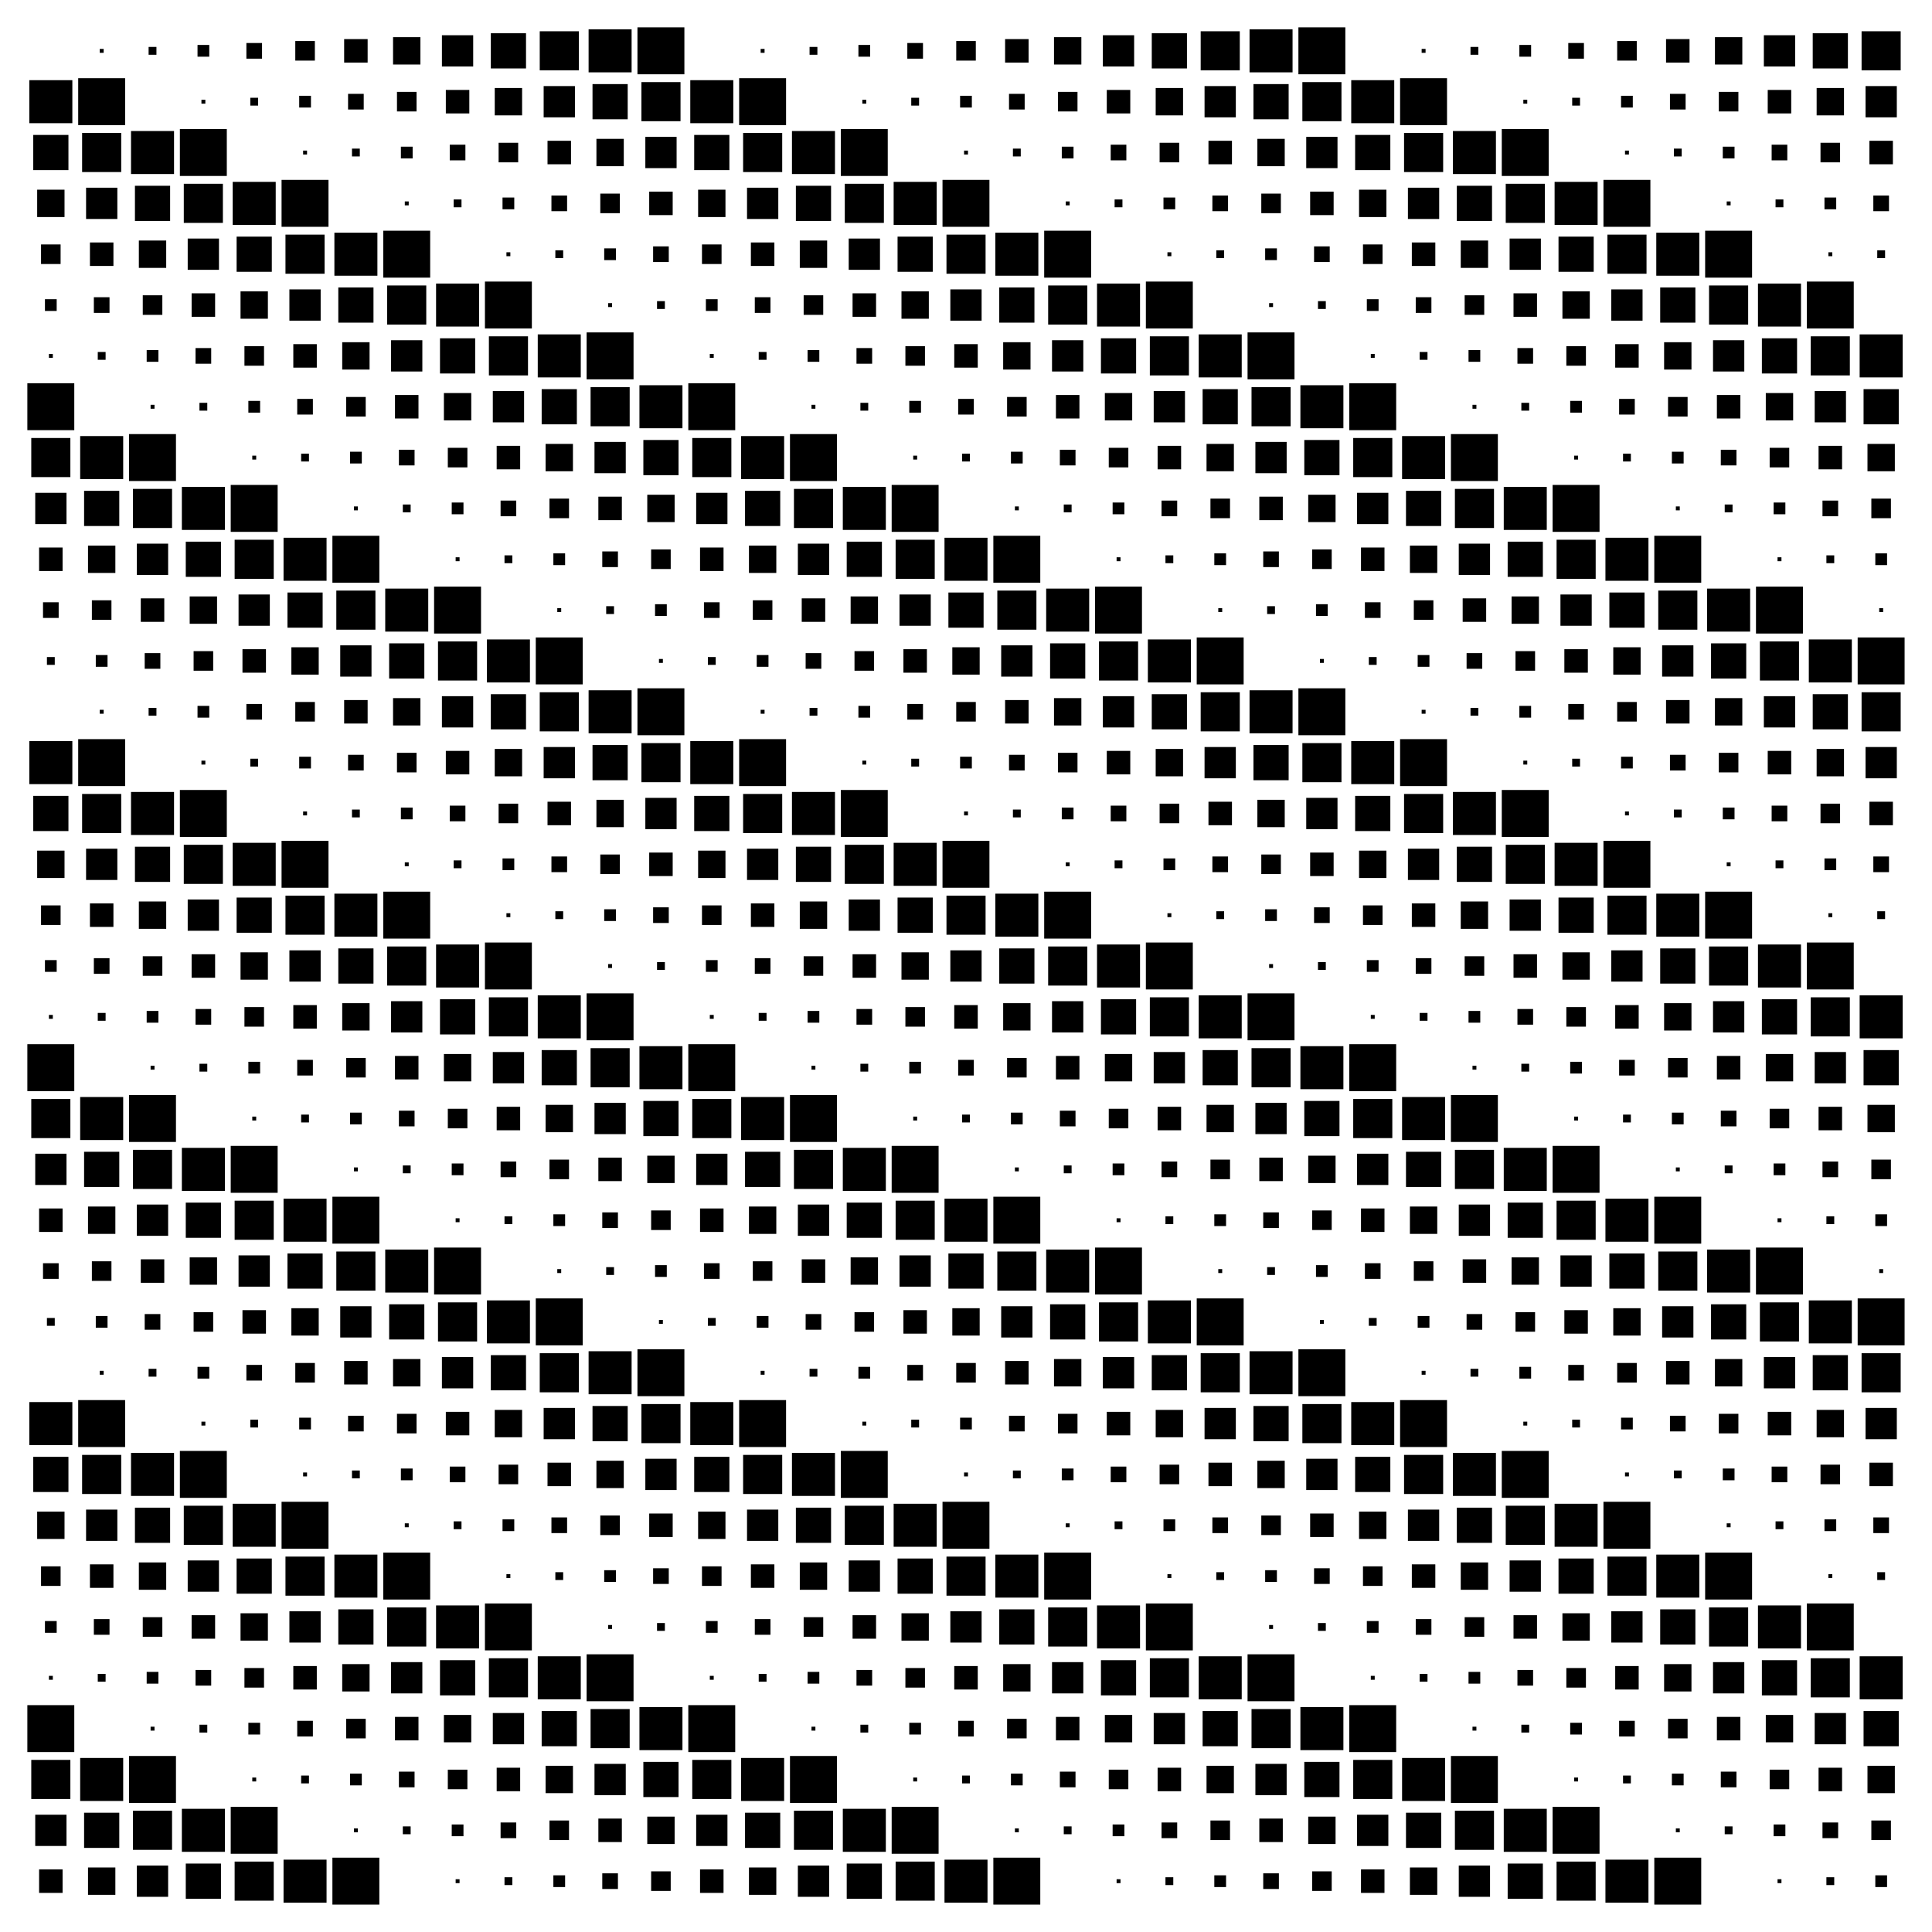 <?xml version="1.0" encoding="utf-8" ?>
<svg baseProfile="full" preserveAspectRatio="xMidYMid meet" version="1.1" viewBox="0,0,38,38" xmlns="http://www.w3.org/2000/svg" xmlns:ev="http://www.w3.org/2001/xml-events" xmlns:xlink="http://www.w3.org/1999/xlink"><defs><style type="text/css"><![CDATA[
            * {
                stroke-width: 0.1;
            }
        ]]></style></defs><g transform="translate(1,1)"><rect fill="black" height="0.0" width="0.0" x="0.0" y="0.0" /><rect fill="black" height="0.077" width="0.077" x="0.962" y="-0.038" /><rect fill="black" height="0.154" width="0.154" x="1.923" y="-0.077" /><rect fill="black" height="0.231" width="0.231" x="2.885" y="-0.116" /><rect fill="black" height="0.308" width="0.308" x="3.846" y="-0.154" /><rect fill="black" height="0.385" width="0.385" x="4.808" y="-0.193" /><rect fill="black" height="0.462" width="0.462" x="5.769" y="-0.231" /><rect fill="black" height="0.538" width="0.538" x="6.731" y="-0.269" /><rect fill="black" height="0.615" width="0.615" x="7.692" y="-0.307" /><rect fill="black" height="0.692" width="0.692" x="8.654" y="-0.346" /><rect fill="black" height="0.769" width="0.769" x="9.616" y="-0.385" /><rect fill="black" height="0.846" width="0.846" x="10.577" y="-0.423" /><rect fill="black" height="0.923" width="0.923" x="11.538" y="-0.462" /><rect fill="black" height="0.0" width="0.0" x="13.0" y="0.0" /><rect fill="black" height="0.077" width="0.077" x="13.961" y="-0.038" /><rect fill="black" height="0.154" width="0.154" x="14.923" y="-0.077" /><rect fill="black" height="0.231" width="0.231" x="15.884" y="-0.116" /><rect fill="black" height="0.308" width="0.308" x="16.846" y="-0.154" /><rect fill="black" height="0.385" width="0.385" x="17.808" y="-0.193" /><rect fill="black" height="0.462" width="0.462" x="18.769" y="-0.231" /><rect fill="black" height="0.538" width="0.538" x="19.731" y="-0.269" /><rect fill="black" height="0.615" width="0.615" x="20.692" y="-0.307" /><rect fill="black" height="0.692" width="0.692" x="21.654" y="-0.346" /><rect fill="black" height="0.769" width="0.769" x="22.616" y="-0.385" /><rect fill="black" height="0.846" width="0.846" x="23.577" y="-0.423" /><rect fill="black" height="0.923" width="0.923" x="24.538" y="-0.462" /><rect fill="black" height="0.0" width="0.0" x="26.0" y="0.0" /><rect fill="black" height="0.077" width="0.077" x="26.962" y="-0.038" /><rect fill="black" height="0.154" width="0.154" x="27.923" y="-0.077" /><rect fill="black" height="0.231" width="0.231" x="28.884" y="-0.116" /><rect fill="black" height="0.308" width="0.308" x="29.846" y="-0.154" /><rect fill="black" height="0.385" width="0.385" x="30.808" y="-0.193" /><rect fill="black" height="0.462" width="0.462" x="31.769" y="-0.231" /><rect fill="black" height="0.538" width="0.538" x="32.731" y="-0.269" /><rect fill="black" height="0.615" width="0.615" x="33.693" y="-0.307" /><rect fill="black" height="0.692" width="0.692" x="34.654" y="-0.346" /><rect fill="black" height="0.769" width="0.769" x="35.615" y="-0.385" /><rect fill="black" height="0.846" width="0.846" x="-0.423" y="0.577" /><rect fill="black" height="0.923" width="0.923" x="0.538" y="0.538" /><rect fill="black" height="0.0" width="0.0" x="2.0" y="1.0" /><rect fill="black" height="0.077" width="0.077" x="2.962" y="0.962" /><rect fill="black" height="0.154" width="0.154" x="3.923" y="0.923" /><rect fill="black" height="0.231" width="0.231" x="4.885" y="0.884" /><rect fill="black" height="0.308" width="0.308" x="5.846" y="0.846" /><rect fill="black" height="0.385" width="0.385" x="6.808" y="0.807" /><rect fill="black" height="0.462" width="0.462" x="7.769" y="0.769" /><rect fill="black" height="0.538" width="0.538" x="8.731" y="0.731" /><rect fill="black" height="0.615" width="0.615" x="9.693" y="0.693" /><rect fill="black" height="0.692" width="0.692" x="10.654" y="0.654" /><rect fill="black" height="0.769" width="0.769" x="11.616" y="0.615" /><rect fill="black" height="0.846" width="0.846" x="12.577" y="0.577" /><rect fill="black" height="0.923" width="0.923" x="13.538" y="0.538" /><rect fill="black" height="0.0" width="0.0" x="15.0" y="1.0" /><rect fill="black" height="0.077" width="0.077" x="15.961" y="0.962" /><rect fill="black" height="0.154" width="0.154" x="16.923" y="0.923" /><rect fill="black" height="0.231" width="0.231" x="17.884" y="0.884" /><rect fill="black" height="0.308" width="0.308" x="18.846" y="0.846" /><rect fill="black" height="0.385" width="0.385" x="19.808" y="0.807" /><rect fill="black" height="0.462" width="0.462" x="20.769" y="0.769" /><rect fill="black" height="0.538" width="0.538" x="21.731" y="0.731" /><rect fill="black" height="0.615" width="0.615" x="22.692" y="0.693" /><rect fill="black" height="0.692" width="0.692" x="23.654" y="0.654" /><rect fill="black" height="0.769" width="0.769" x="24.616" y="0.615" /><rect fill="black" height="0.846" width="0.846" x="25.577" y="0.577" /><rect fill="black" height="0.923" width="0.923" x="26.538" y="0.538" /><rect fill="black" height="0.0" width="0.0" x="28.0" y="1.0" /><rect fill="black" height="0.077" width="0.077" x="28.962" y="0.962" /><rect fill="black" height="0.154" width="0.154" x="29.923" y="0.923" /><rect fill="black" height="0.231" width="0.231" x="30.884" y="0.884" /><rect fill="black" height="0.308" width="0.308" x="31.846" y="0.846" /><rect fill="black" height="0.385" width="0.385" x="32.807" y="0.807" /><rect fill="black" height="0.462" width="0.462" x="33.769" y="0.769" /><rect fill="black" height="0.538" width="0.538" x="34.731" y="0.731" /><rect fill="black" height="0.615" width="0.615" x="35.693" y="0.693" /><rect fill="black" height="0.692" width="0.692" x="-0.346" y="1.654" /><rect fill="black" height="0.769" width="0.769" x="0.615" y="1.615" /><rect fill="black" height="0.846" width="0.846" x="1.577" y="1.577" /><rect fill="black" height="0.923" width="0.923" x="2.538" y="1.538" /><rect fill="black" height="0.0" width="0.0" x="4.0" y="2.0" /><rect fill="black" height="0.077" width="0.077" x="4.962" y="1.962" /><rect fill="black" height="0.154" width="0.154" x="5.923" y="1.923" /><rect fill="black" height="0.231" width="0.231" x="6.885" y="1.885" /><rect fill="black" height="0.308" width="0.308" x="7.846" y="1.846" /><rect fill="black" height="0.385" width="0.385" x="8.807" y="1.808" /><rect fill="black" height="0.462" width="0.462" x="9.769" y="1.769" /><rect fill="black" height="0.538" width="0.538" x="10.731" y="1.731" /><rect fill="black" height="0.615" width="0.615" x="11.693" y="1.692" /><rect fill="black" height="0.692" width="0.692" x="12.654" y="1.654" /><rect fill="black" height="0.769" width="0.769" x="13.616" y="1.615" /><rect fill="black" height="0.846" width="0.846" x="14.577" y="1.577" /><rect fill="black" height="0.923" width="0.923" x="15.538" y="1.538" /><rect fill="black" height="0.0" width="0.0" x="17.0" y="2.0" /><rect fill="black" height="0.077" width="0.077" x="17.962" y="1.962" /><rect fill="black" height="0.154" width="0.154" x="18.923" y="1.923" /><rect fill="black" height="0.231" width="0.231" x="19.884" y="1.885" /><rect fill="black" height="0.308" width="0.308" x="20.846" y="1.846" /><rect fill="black" height="0.385" width="0.385" x="21.808" y="1.808" /><rect fill="black" height="0.462" width="0.462" x="22.769" y="1.769" /><rect fill="black" height="0.538" width="0.538" x="23.731" y="1.731" /><rect fill="black" height="0.615" width="0.615" x="24.692" y="1.692" /><rect fill="black" height="0.692" width="0.692" x="25.654" y="1.654" /><rect fill="black" height="0.769" width="0.769" x="26.616" y="1.615" /><rect fill="black" height="0.846" width="0.846" x="27.577" y="1.577" /><rect fill="black" height="0.923" width="0.923" x="28.538" y="1.538" /><rect fill="black" height="0.0" width="0.0" x="30.0" y="2.0" /><rect fill="black" height="0.077" width="0.077" x="30.962" y="1.962" /><rect fill="black" height="0.154" width="0.154" x="31.923" y="1.923" /><rect fill="black" height="0.231" width="0.231" x="32.885" y="1.885" /><rect fill="black" height="0.308" width="0.308" x="33.846" y="1.846" /><rect fill="black" height="0.385" width="0.385" x="34.807" y="1.808" /><rect fill="black" height="0.462" width="0.462" x="35.769" y="1.769" /><rect fill="black" height="0.538" width="0.538" x="-0.269" y="2.731" /><rect fill="black" height="0.615" width="0.615" x="0.693" y="2.692" /><rect fill="black" height="0.692" width="0.692" x="1.654" y="2.654" /><rect fill="black" height="0.769" width="0.769" x="2.615" y="2.615" /><rect fill="black" height="0.846" width="0.846" x="3.577" y="2.577" /><rect fill="black" height="0.923" width="0.923" x="4.538" y="2.538" /><rect fill="black" height="0.0" width="0.0" x="6.0" y="3.0" /><rect fill="black" height="0.077" width="0.077" x="6.962" y="2.962" /><rect fill="black" height="0.154" width="0.154" x="7.923" y="2.923" /><rect fill="black" height="0.231" width="0.231" x="8.884" y="2.885" /><rect fill="black" height="0.308" width="0.308" x="9.846" y="2.846" /><rect fill="black" height="0.385" width="0.385" x="10.807" y="2.808" /><rect fill="black" height="0.462" width="0.462" x="11.769" y="2.769" /><rect fill="black" height="0.538" width="0.538" x="12.731" y="2.731" /><rect fill="black" height="0.615" width="0.615" x="13.693" y="2.692" /><rect fill="black" height="0.692" width="0.692" x="14.654" y="2.654" /><rect fill="black" height="0.769" width="0.769" x="15.616" y="2.615" /><rect fill="black" height="0.846" width="0.846" x="16.577" y="2.577" /><rect fill="black" height="0.923" width="0.923" x="17.538" y="2.538" /><rect fill="black" height="0.0" width="0.0" x="19.0" y="3.0" /><rect fill="black" height="0.077" width="0.077" x="19.962" y="2.962" /><rect fill="black" height="0.154" width="0.154" x="20.923" y="2.923" /><rect fill="black" height="0.231" width="0.231" x="21.884" y="2.885" /><rect fill="black" height="0.308" width="0.308" x="22.846" y="2.846" /><rect fill="black" height="0.385" width="0.385" x="23.808" y="2.808" /><rect fill="black" height="0.462" width="0.462" x="24.769" y="2.769" /><rect fill="black" height="0.538" width="0.538" x="25.731" y="2.731" /><rect fill="black" height="0.615" width="0.615" x="26.692" y="2.692" /><rect fill="black" height="0.692" width="0.692" x="27.654" y="2.654" /><rect fill="black" height="0.769" width="0.769" x="28.616" y="2.615" /><rect fill="black" height="0.846" width="0.846" x="29.577" y="2.577" /><rect fill="black" height="0.923" width="0.923" x="30.538" y="2.538" /><rect fill="black" height="0.0" width="0.0" x="32.0" y="3.0" /><rect fill="black" height="0.077" width="0.077" x="32.962" y="2.962" /><rect fill="black" height="0.154" width="0.154" x="33.923" y="2.923" /><rect fill="black" height="0.231" width="0.231" x="34.885" y="2.885" /><rect fill="black" height="0.308" width="0.308" x="35.846" y="2.846" /><rect fill="black" height="0.385" width="0.385" x="-0.193" y="3.808" /><rect fill="black" height="0.462" width="0.462" x="0.769" y="3.769" /><rect fill="black" height="0.538" width="0.538" x="1.731" y="3.731" /><rect fill="black" height="0.615" width="0.615" x="2.692" y="3.692" /><rect fill="black" height="0.692" width="0.692" x="3.654" y="3.654" /><rect fill="black" height="0.769" width="0.769" x="4.615" y="3.615" /><rect fill="black" height="0.846" width="0.846" x="5.577" y="3.577" /><rect fill="black" height="0.923" width="0.923" x="6.538" y="3.538" /><rect fill="black" height="0.0" width="0.0" x="8.0" y="4.0" /><rect fill="black" height="0.077" width="0.077" x="8.961" y="3.962" /><rect fill="black" height="0.154" width="0.154" x="9.923" y="3.923" /><rect fill="black" height="0.231" width="0.231" x="10.884" y="3.885" /><rect fill="black" height="0.308" width="0.308" x="11.846" y="3.846" /><rect fill="black" height="0.385" width="0.385" x="12.807" y="3.808" /><rect fill="black" height="0.462" width="0.462" x="13.769" y="3.769" /><rect fill="black" height="0.538" width="0.538" x="14.731" y="3.731" /><rect fill="black" height="0.615" width="0.615" x="15.693" y="3.692" /><rect fill="black" height="0.692" width="0.692" x="16.654" y="3.654" /><rect fill="black" height="0.769" width="0.769" x="17.616" y="3.615" /><rect fill="black" height="0.846" width="0.846" x="18.577" y="3.577" /><rect fill="black" height="0.923" width="0.923" x="19.538" y="3.538" /><rect fill="black" height="0.0" width="0.0" x="21.0" y="4.0" /><rect fill="black" height="0.077" width="0.077" x="21.962" y="3.962" /><rect fill="black" height="0.154" width="0.154" x="22.923" y="3.923" /><rect fill="black" height="0.231" width="0.231" x="23.884" y="3.885" /><rect fill="black" height="0.308" width="0.308" x="24.846" y="3.846" /><rect fill="black" height="0.385" width="0.385" x="25.808" y="3.808" /><rect fill="black" height="0.462" width="0.462" x="26.769" y="3.769" /><rect fill="black" height="0.538" width="0.538" x="27.731" y="3.731" /><rect fill="black" height="0.615" width="0.615" x="28.692" y="3.692" /><rect fill="black" height="0.692" width="0.692" x="29.654" y="3.654" /><rect fill="black" height="0.769" width="0.769" x="30.616" y="3.615" /><rect fill="black" height="0.846" width="0.846" x="31.577" y="3.577" /><rect fill="black" height="0.923" width="0.923" x="32.538" y="3.538" /><rect fill="black" height="0.0" width="0.0" x="34.0" y="4.0" /><rect fill="black" height="0.077" width="0.077" x="34.962" y="3.962" /><rect fill="black" height="0.154" width="0.154" x="35.923" y="3.923" /><rect fill="black" height="0.231" width="0.231" x="-0.116" y="4.885" /><rect fill="black" height="0.308" width="0.308" x="0.846" y="4.846" /><rect fill="black" height="0.385" width="0.385" x="1.808" y="4.808" /><rect fill="black" height="0.462" width="0.462" x="2.769" y="4.769" /><rect fill="black" height="0.538" width="0.538" x="3.731" y="4.731" /><rect fill="black" height="0.615" width="0.615" x="4.692" y="4.692" /><rect fill="black" height="0.692" width="0.692" x="5.654" y="4.654" /><rect fill="black" height="0.769" width="0.769" x="6.615" y="4.615" /><rect fill="black" height="0.846" width="0.846" x="7.577" y="4.577" /><rect fill="black" height="0.923" width="0.923" x="8.538" y="4.538" /><rect fill="black" height="0.0" width="0.0" x="10.0" y="5.0" /><rect fill="black" height="0.077" width="0.077" x="10.961" y="4.962" /><rect fill="black" height="0.154" width="0.154" x="11.923" y="4.923" /><rect fill="black" height="0.231" width="0.231" x="12.884" y="4.885" /><rect fill="black" height="0.308" width="0.308" x="13.846" y="4.846" /><rect fill="black" height="0.385" width="0.385" x="14.807" y="4.808" /><rect fill="black" height="0.462" width="0.462" x="15.769" y="4.769" /><rect fill="black" height="0.538" width="0.538" x="16.731" y="4.731" /><rect fill="black" height="0.615" width="0.615" x="17.692" y="4.692" /><rect fill="black" height="0.692" width="0.692" x="18.654" y="4.654" /><rect fill="black" height="0.769" width="0.769" x="19.616" y="4.615" /><rect fill="black" height="0.846" width="0.846" x="20.577" y="4.577" /><rect fill="black" height="0.923" width="0.923" x="21.538" y="4.538" /><rect fill="black" height="0.0" width="0.0" x="23.0" y="5.0" /><rect fill="black" height="0.077" width="0.077" x="23.962" y="4.962" /><rect fill="black" height="0.154" width="0.154" x="24.923" y="4.923" /><rect fill="black" height="0.231" width="0.231" x="25.884" y="4.885" /><rect fill="black" height="0.308" width="0.308" x="26.846" y="4.846" /><rect fill="black" height="0.385" width="0.385" x="27.808" y="4.808" /><rect fill="black" height="0.462" width="0.462" x="28.769" y="4.769" /><rect fill="black" height="0.538" width="0.538" x="29.731" y="4.731" /><rect fill="black" height="0.615" width="0.615" x="30.692" y="4.692" /><rect fill="black" height="0.692" width="0.692" x="31.654" y="4.654" /><rect fill="black" height="0.769" width="0.769" x="32.615" y="4.615" /><rect fill="black" height="0.846" width="0.846" x="33.577" y="4.577" /><rect fill="black" height="0.923" width="0.923" x="34.538" y="4.538" /><rect fill="black" height="0.0" width="0.0" x="36.0" y="5.0" /><rect fill="black" height="0.077" width="0.077" x="-0.038" y="5.962" /><rect fill="black" height="0.154" width="0.154" x="0.923" y="5.923" /><rect fill="black" height="0.231" width="0.231" x="1.885" y="5.885" /><rect fill="black" height="0.308" width="0.308" x="2.846" y="5.846" /><rect fill="black" height="0.385" width="0.385" x="3.808" y="5.808" /><rect fill="black" height="0.462" width="0.462" x="4.769" y="5.769" /><rect fill="black" height="0.538" width="0.538" x="5.731" y="5.731" /><rect fill="black" height="0.615" width="0.615" x="6.692" y="5.692" /><rect fill="black" height="0.692" width="0.692" x="7.654" y="5.654" /><rect fill="black" height="0.769" width="0.769" x="8.616" y="5.615" /><rect fill="black" height="0.846" width="0.846" x="9.577" y="5.577" /><rect fill="black" height="0.923" width="0.923" x="10.538" y="5.538" /><rect fill="black" height="0.0" width="0.0" x="12.0" y="6.0" /><rect fill="black" height="0.077" width="0.077" x="12.961" y="5.962" /><rect fill="black" height="0.154" width="0.154" x="13.923" y="5.923" /><rect fill="black" height="0.231" width="0.231" x="14.884" y="5.885" /><rect fill="black" height="0.308" width="0.308" x="15.846" y="5.846" /><rect fill="black" height="0.385" width="0.385" x="16.808" y="5.808" /><rect fill="black" height="0.462" width="0.462" x="17.769" y="5.769" /><rect fill="black" height="0.538" width="0.538" x="18.731" y="5.731" /><rect fill="black" height="0.615" width="0.615" x="19.692" y="5.692" /><rect fill="black" height="0.692" width="0.692" x="20.654" y="5.654" /><rect fill="black" height="0.769" width="0.769" x="21.616" y="5.615" /><rect fill="black" height="0.846" width="0.846" x="22.577" y="5.577" /><rect fill="black" height="0.923" width="0.923" x="23.538" y="5.538" /><rect fill="black" height="0.0" width="0.0" x="25.0" y="6.0" /><rect fill="black" height="0.077" width="0.077" x="25.962" y="5.962" /><rect fill="black" height="0.154" width="0.154" x="26.923" y="5.923" /><rect fill="black" height="0.231" width="0.231" x="27.884" y="5.885" /><rect fill="black" height="0.308" width="0.308" x="28.846" y="5.846" /><rect fill="black" height="0.385" width="0.385" x="29.808" y="5.808" /><rect fill="black" height="0.462" width="0.462" x="30.769" y="5.769" /><rect fill="black" height="0.538" width="0.538" x="31.731" y="5.731" /><rect fill="black" height="0.615" width="0.615" x="32.693" y="5.692" /><rect fill="black" height="0.692" width="0.692" x="33.654" y="5.654" /><rect fill="black" height="0.769" width="0.769" x="34.615" y="5.615" /><rect fill="black" height="0.846" width="0.846" x="35.577" y="5.577" /><rect fill="black" height="0.923" width="0.923" x="-0.462" y="6.538" /><rect fill="black" height="0.0" width="0.0" x="1.0" y="7.0" /><rect fill="black" height="0.077" width="0.077" x="1.962" y="6.962" /><rect fill="black" height="0.154" width="0.154" x="2.923" y="6.923" /><rect fill="black" height="0.231" width="0.231" x="3.885" y="6.885" /><rect fill="black" height="0.308" width="0.308" x="4.846" y="6.846" /><rect fill="black" height="0.385" width="0.385" x="5.808" y="6.808" /><rect fill="black" height="0.462" width="0.462" x="6.769" y="6.769" /><rect fill="black" height="0.538" width="0.538" x="7.731" y="6.731" /><rect fill="black" height="0.615" width="0.615" x="8.693" y="6.692" /><rect fill="black" height="0.692" width="0.692" x="9.654" y="6.654" /><rect fill="black" height="0.769" width="0.769" x="10.616" y="6.615" /><rect fill="black" height="0.846" width="0.846" x="11.577" y="6.577" /><rect fill="black" height="0.923" width="0.923" x="12.538" y="6.538" /><rect fill="black" height="0.0" width="0.0" x="14.0" y="7.0" /><rect fill="black" height="0.077" width="0.077" x="14.961" y="6.962" /><rect fill="black" height="0.154" width="0.154" x="15.923" y="6.923" /><rect fill="black" height="0.231" width="0.231" x="16.884" y="6.885" /><rect fill="black" height="0.308" width="0.308" x="17.846" y="6.846" /><rect fill="black" height="0.385" width="0.385" x="18.808" y="6.808" /><rect fill="black" height="0.462" width="0.462" x="19.769" y="6.769" /><rect fill="black" height="0.538" width="0.538" x="20.731" y="6.731" /><rect fill="black" height="0.615" width="0.615" x="21.692" y="6.692" /><rect fill="black" height="0.692" width="0.692" x="22.654" y="6.654" /><rect fill="black" height="0.769" width="0.769" x="23.616" y="6.615" /><rect fill="black" height="0.846" width="0.846" x="24.577" y="6.577" /><rect fill="black" height="0.923" width="0.923" x="25.538" y="6.538" /><rect fill="black" height="0.0" width="0.0" x="27.0" y="7.0" /><rect fill="black" height="0.077" width="0.077" x="27.962" y="6.962" /><rect fill="black" height="0.154" width="0.154" x="28.923" y="6.923" /><rect fill="black" height="0.231" width="0.231" x="29.884" y="6.885" /><rect fill="black" height="0.308" width="0.308" x="30.846" y="6.846" /><rect fill="black" height="0.385" width="0.385" x="31.808" y="6.808" /><rect fill="black" height="0.462" width="0.462" x="32.769" y="6.769" /><rect fill="black" height="0.538" width="0.538" x="33.731" y="6.731" /><rect fill="black" height="0.615" width="0.615" x="34.693" y="6.692" /><rect fill="black" height="0.692" width="0.692" x="35.654" y="6.654" /><rect fill="black" height="0.769" width="0.769" x="-0.385" y="7.615" /><rect fill="black" height="0.846" width="0.846" x="0.577" y="7.577" /><rect fill="black" height="0.923" width="0.923" x="1.538" y="7.538" /><rect fill="black" height="0.0" width="0.0" x="3.0" y="8.0" /><rect fill="black" height="0.077" width="0.077" x="3.962" y="7.962" /><rect fill="black" height="0.154" width="0.154" x="4.923" y="7.923" /><rect fill="black" height="0.231" width="0.231" x="5.885" y="7.885" /><rect fill="black" height="0.308" width="0.308" x="6.846" y="7.846" /><rect fill="black" height="0.385" width="0.385" x="7.808" y="7.808" /><rect fill="black" height="0.462" width="0.462" x="8.769" y="7.769" /><rect fill="black" height="0.538" width="0.538" x="9.731" y="7.731" /><rect fill="black" height="0.615" width="0.615" x="10.693" y="7.692" /><rect fill="black" height="0.692" width="0.692" x="11.654" y="7.654" /><rect fill="black" height="0.769" width="0.769" x="12.616" y="7.615" /><rect fill="black" height="0.846" width="0.846" x="13.577" y="7.577" /><rect fill="black" height="0.923" width="0.923" x="14.538" y="7.538" /><rect fill="black" height="0.0" width="0.0" x="16.0" y="8.0" /><rect fill="black" height="0.077" width="0.077" x="16.962" y="7.962" /><rect fill="black" height="0.154" width="0.154" x="17.923" y="7.923" /><rect fill="black" height="0.231" width="0.231" x="18.884" y="7.885" /><rect fill="black" height="0.308" width="0.308" x="19.846" y="7.846" /><rect fill="black" height="0.385" width="0.385" x="20.808" y="7.808" /><rect fill="black" height="0.462" width="0.462" x="21.769" y="7.769" /><rect fill="black" height="0.538" width="0.538" x="22.731" y="7.731" /><rect fill="black" height="0.615" width="0.615" x="23.692" y="7.692" /><rect fill="black" height="0.692" width="0.692" x="24.654" y="7.654" /><rect fill="black" height="0.769" width="0.769" x="25.616" y="7.615" /><rect fill="black" height="0.846" width="0.846" x="26.577" y="7.577" /><rect fill="black" height="0.923" width="0.923" x="27.538" y="7.538" /><rect fill="black" height="0.0" width="0.0" x="29.0" y="8.0" /><rect fill="black" height="0.077" width="0.077" x="29.962" y="7.962" /><rect fill="black" height="0.154" width="0.154" x="30.923" y="7.923" /><rect fill="black" height="0.231" width="0.231" x="31.884" y="7.885" /><rect fill="black" height="0.308" width="0.308" x="32.846" y="7.846" /><rect fill="black" height="0.385" width="0.385" x="33.807" y="7.808" /><rect fill="black" height="0.462" width="0.462" x="34.769" y="7.769" /><rect fill="black" height="0.538" width="0.538" x="35.731" y="7.731" /><rect fill="black" height="0.615" width="0.615" x="-0.307" y="8.693" /><rect fill="black" height="0.692" width="0.692" x="0.654" y="8.654" /><rect fill="black" height="0.769" width="0.769" x="1.615" y="8.616" /><rect fill="black" height="0.846" width="0.846" x="2.577" y="8.577" /><rect fill="black" height="0.923" width="0.923" x="3.538" y="8.538" /><rect fill="black" height="0.0" width="0.0" x="5.0" y="9.0" /><rect fill="black" height="0.077" width="0.077" x="5.962" y="8.961" /><rect fill="black" height="0.154" width="0.154" x="6.923" y="8.923" /><rect fill="black" height="0.231" width="0.231" x="7.885" y="8.884" /><rect fill="black" height="0.308" width="0.308" x="8.846" y="8.846" /><rect fill="black" height="0.385" width="0.385" x="9.807" y="8.807" /><rect fill="black" height="0.462" width="0.462" x="10.769" y="8.769" /><rect fill="black" height="0.538" width="0.538" x="11.731" y="8.731" /><rect fill="black" height="0.615" width="0.615" x="12.693" y="8.693" /><rect fill="black" height="0.692" width="0.692" x="13.654" y="8.654" /><rect fill="black" height="0.769" width="0.769" x="14.616" y="8.616" /><rect fill="black" height="0.846" width="0.846" x="15.577" y="8.577" /><rect fill="black" height="0.923" width="0.923" x="16.538" y="8.538" /><rect fill="black" height="0.0" width="0.0" x="18.0" y="9.0" /><rect fill="black" height="0.077" width="0.077" x="18.962" y="8.961" /><rect fill="black" height="0.154" width="0.154" x="19.923" y="8.923" /><rect fill="black" height="0.231" width="0.231" x="20.884" y="8.884" /><rect fill="black" height="0.308" width="0.308" x="21.846" y="8.846" /><rect fill="black" height="0.385" width="0.385" x="22.808" y="8.807" /><rect fill="black" height="0.462" width="0.462" x="23.769" y="8.769" /><rect fill="black" height="0.538" width="0.538" x="24.731" y="8.731" /><rect fill="black" height="0.615" width="0.615" x="25.692" y="8.693" /><rect fill="black" height="0.692" width="0.692" x="26.654" y="8.654" /><rect fill="black" height="0.769" width="0.769" x="27.616" y="8.616" /><rect fill="black" height="0.846" width="0.846" x="28.577" y="8.577" /><rect fill="black" height="0.923" width="0.923" x="29.538" y="8.538" /><rect fill="black" height="0.0" width="0.0" x="31.0" y="9.0" /><rect fill="black" height="0.077" width="0.077" x="31.962" y="8.961" /><rect fill="black" height="0.154" width="0.154" x="32.923" y="8.923" /><rect fill="black" height="0.231" width="0.231" x="33.885" y="8.884" /><rect fill="black" height="0.308" width="0.308" x="34.846" y="8.846" /><rect fill="black" height="0.385" width="0.385" x="35.807" y="8.807" /><rect fill="black" height="0.462" width="0.462" x="-0.231" y="9.769" /><rect fill="black" height="0.538" width="0.538" x="0.731" y="9.731" /><rect fill="black" height="0.615" width="0.615" x="1.692" y="9.693" /><rect fill="black" height="0.692" width="0.692" x="2.654" y="9.654" /><rect fill="black" height="0.769" width="0.769" x="3.615" y="9.616" /><rect fill="black" height="0.846" width="0.846" x="4.577" y="9.577" /><rect fill="black" height="0.923" width="0.923" x="5.538" y="9.538" /><rect fill="black" height="0.0" width="0.0" x="7.0" y="10.0" /><rect fill="black" height="0.077" width="0.077" x="7.962" y="9.961" /><rect fill="black" height="0.154" width="0.154" x="8.923" y="9.923" /><rect fill="black" height="0.231" width="0.231" x="9.884" y="9.884" /><rect fill="black" height="0.308" width="0.308" x="10.846" y="9.846" /><rect fill="black" height="0.385" width="0.385" x="11.807" y="9.807" /><rect fill="black" height="0.462" width="0.462" x="12.769" y="9.769" /><rect fill="black" height="0.538" width="0.538" x="13.731" y="9.731" /><rect fill="black" height="0.615" width="0.615" x="14.693" y="9.693" /><rect fill="black" height="0.692" width="0.692" x="15.654" y="9.654" /><rect fill="black" height="0.769" width="0.769" x="16.616" y="9.616" /><rect fill="black" height="0.846" width="0.846" x="17.577" y="9.577" /><rect fill="black" height="0.923" width="0.923" x="18.538" y="9.538" /><rect fill="black" height="0.0" width="0.0" x="20.0" y="10.0" /><rect fill="black" height="0.077" width="0.077" x="20.962" y="9.961" /><rect fill="black" height="0.154" width="0.154" x="21.923" y="9.923" /><rect fill="black" height="0.231" width="0.231" x="22.884" y="9.884" /><rect fill="black" height="0.308" width="0.308" x="23.846" y="9.846" /><rect fill="black" height="0.385" width="0.385" x="24.808" y="9.807" /><rect fill="black" height="0.462" width="0.462" x="25.769" y="9.769" /><rect fill="black" height="0.538" width="0.538" x="26.731" y="9.731" /><rect fill="black" height="0.615" width="0.615" x="27.692" y="9.693" /><rect fill="black" height="0.692" width="0.692" x="28.654" y="9.654" /><rect fill="black" height="0.769" width="0.769" x="29.616" y="9.616" /><rect fill="black" height="0.846" width="0.846" x="30.577" y="9.577" /><rect fill="black" height="0.923" width="0.923" x="31.538" y="9.538" /><rect fill="black" height="0.0" width="0.0" x="33.0" y="10.0" /><rect fill="black" height="0.077" width="0.077" x="33.962" y="9.961" /><rect fill="black" height="0.154" width="0.154" x="34.923" y="9.923" /><rect fill="black" height="0.231" width="0.231" x="35.885" y="9.884" /><rect fill="black" height="0.308" width="0.308" x="-0.154" y="10.846" /><rect fill="black" height="0.385" width="0.385" x="0.807" y="10.807" /><rect fill="black" height="0.462" width="0.462" x="1.769" y="10.769" /><rect fill="black" height="0.538" width="0.538" x="2.731" y="10.731" /><rect fill="black" height="0.615" width="0.615" x="3.692" y="10.693" /><rect fill="black" height="0.692" width="0.692" x="4.654" y="10.654" /><rect fill="black" height="0.769" width="0.769" x="5.615" y="10.616" /><rect fill="black" height="0.846" width="0.846" x="6.577" y="10.577" /><rect fill="black" height="0.923" width="0.923" x="7.538" y="10.538" /><rect fill="black" height="0.0" width="0.0" x="9.0" y="11.0" /><rect fill="black" height="0.077" width="0.077" x="9.961" y="10.961" /><rect fill="black" height="0.154" width="0.154" x="10.923" y="10.923" /><rect fill="black" height="0.231" width="0.231" x="11.884" y="10.884" /><rect fill="black" height="0.308" width="0.308" x="12.846" y="10.846" /><rect fill="black" height="0.385" width="0.385" x="13.807" y="10.807" /><rect fill="black" height="0.462" width="0.462" x="14.769" y="10.769" /><rect fill="black" height="0.538" width="0.538" x="15.731" y="10.731" /><rect fill="black" height="0.615" width="0.615" x="16.692" y="10.693" /><rect fill="black" height="0.692" width="0.692" x="17.654" y="10.654" /><rect fill="black" height="0.769" width="0.769" x="18.616" y="10.616" /><rect fill="black" height="0.846" width="0.846" x="19.577" y="10.577" /><rect fill="black" height="0.923" width="0.923" x="20.538" y="10.538" /><rect fill="black" height="0.0" width="0.0" x="22.0" y="11.0" /><rect fill="black" height="0.077" width="0.077" x="22.962" y="10.961" /><rect fill="black" height="0.154" width="0.154" x="23.923" y="10.923" /><rect fill="black" height="0.231" width="0.231" x="24.884" y="10.884" /><rect fill="black" height="0.308" width="0.308" x="25.846" y="10.846" /><rect fill="black" height="0.385" width="0.385" x="26.808" y="10.807" /><rect fill="black" height="0.462" width="0.462" x="27.769" y="10.769" /><rect fill="black" height="0.538" width="0.538" x="28.731" y="10.731" /><rect fill="black" height="0.615" width="0.615" x="29.692" y="10.693" /><rect fill="black" height="0.692" width="0.692" x="30.654" y="10.654" /><rect fill="black" height="0.769" width="0.769" x="31.616" y="10.616" /><rect fill="black" height="0.846" width="0.846" x="32.577" y="10.577" /><rect fill="black" height="0.923" width="0.923" x="33.538" y="10.538" /><rect fill="black" height="0.0" width="0.0" x="35.0" y="11.0" /><rect fill="black" height="0.077" width="0.077" x="35.962" y="10.961" /><rect fill="black" height="0.154" width="0.154" x="-0.077" y="11.923" /><rect fill="black" height="0.231" width="0.231" x="0.884" y="11.884" /><rect fill="black" height="0.308" width="0.308" x="1.846" y="11.846" /><rect fill="black" height="0.385" width="0.385" x="2.808" y="11.807" /><rect fill="black" height="0.462" width="0.462" x="3.769" y="11.769" /><rect fill="black" height="0.538" width="0.538" x="4.731" y="11.731" /><rect fill="black" height="0.615" width="0.615" x="5.692" y="11.693" /><rect fill="black" height="0.692" width="0.692" x="6.654" y="11.654" /><rect fill="black" height="0.769" width="0.769" x="7.615" y="11.616" /><rect fill="black" height="0.846" width="0.846" x="8.577" y="11.577" /><rect fill="black" height="0.923" width="0.923" x="9.538" y="11.538" /><rect fill="black" height="0.0" width="0.0" x="11.0" y="12.0" /><rect fill="black" height="0.077" width="0.077" x="11.961" y="11.961" /><rect fill="black" height="0.154" width="0.154" x="12.923" y="11.923" /><rect fill="black" height="0.231" width="0.231" x="13.884" y="11.884" /><rect fill="black" height="0.308" width="0.308" x="14.846" y="11.846" /><rect fill="black" height="0.385" width="0.385" x="15.807" y="11.807" /><rect fill="black" height="0.462" width="0.462" x="16.769" y="11.769" /><rect fill="black" height="0.538" width="0.538" x="17.731" y="11.731" /><rect fill="black" height="0.615" width="0.615" x="18.692" y="11.693" /><rect fill="black" height="0.692" width="0.692" x="19.654" y="11.654" /><rect fill="black" height="0.769" width="0.769" x="20.616" y="11.616" /><rect fill="black" height="0.846" width="0.846" x="21.577" y="11.577" /><rect fill="black" height="0.923" width="0.923" x="22.538" y="11.538" /><rect fill="black" height="0.0" width="0.0" x="24.0" y="12.0" /><rect fill="black" height="0.077" width="0.077" x="24.962" y="11.961" /><rect fill="black" height="0.154" width="0.154" x="25.923" y="11.923" /><rect fill="black" height="0.231" width="0.231" x="26.884" y="11.884" /><rect fill="black" height="0.308" width="0.308" x="27.846" y="11.846" /><rect fill="black" height="0.385" width="0.385" x="28.808" y="11.807" /><rect fill="black" height="0.462" width="0.462" x="29.769" y="11.769" /><rect fill="black" height="0.538" width="0.538" x="30.731" y="11.731" /><rect fill="black" height="0.615" width="0.615" x="31.692" y="11.693" /><rect fill="black" height="0.692" width="0.692" x="32.654" y="11.654" /><rect fill="black" height="0.769" width="0.769" x="33.615" y="11.616" /><rect fill="black" height="0.846" width="0.846" x="34.577" y="11.577" /><rect fill="black" height="0.923" width="0.923" x="35.538" y="11.538" /><rect fill="black" height="0.0" width="0.0" x="0.0" y="13.0" /><rect fill="black" height="0.077" width="0.077" x="0.962" y="12.961" /><rect fill="black" height="0.154" width="0.154" x="1.923" y="12.923" /><rect fill="black" height="0.231" width="0.231" x="2.885" y="12.884" /><rect fill="black" height="0.308" width="0.308" x="3.846" y="12.846" /><rect fill="black" height="0.385" width="0.385" x="4.808" y="12.807" /><rect fill="black" height="0.462" width="0.462" x="5.769" y="12.769" /><rect fill="black" height="0.538" width="0.538" x="6.731" y="12.731" /><rect fill="black" height="0.615" width="0.615" x="7.692" y="12.693" /><rect fill="black" height="0.692" width="0.692" x="8.654" y="12.654" /><rect fill="black" height="0.769" width="0.769" x="9.616" y="12.616" /><rect fill="black" height="0.846" width="0.846" x="10.577" y="12.577" /><rect fill="black" height="0.923" width="0.923" x="11.538" y="12.538" /><rect fill="black" height="0.0" width="0.0" x="13.0" y="13.0" /><rect fill="black" height="0.077" width="0.077" x="13.961" y="12.961" /><rect fill="black" height="0.154" width="0.154" x="14.923" y="12.923" /><rect fill="black" height="0.231" width="0.231" x="15.884" y="12.884" /><rect fill="black" height="0.308" width="0.308" x="16.846" y="12.846" /><rect fill="black" height="0.385" width="0.385" x="17.808" y="12.807" /><rect fill="black" height="0.462" width="0.462" x="18.769" y="12.769" /><rect fill="black" height="0.538" width="0.538" x="19.731" y="12.731" /><rect fill="black" height="0.615" width="0.615" x="20.692" y="12.693" /><rect fill="black" height="0.692" width="0.692" x="21.654" y="12.654" /><rect fill="black" height="0.769" width="0.769" x="22.616" y="12.616" /><rect fill="black" height="0.846" width="0.846" x="23.577" y="12.577" /><rect fill="black" height="0.923" width="0.923" x="24.538" y="12.538" /><rect fill="black" height="0.0" width="0.0" x="26.0" y="13.0" /><rect fill="black" height="0.077" width="0.077" x="26.962" y="12.961" /><rect fill="black" height="0.154" width="0.154" x="27.923" y="12.923" /><rect fill="black" height="0.231" width="0.231" x="28.884" y="12.884" /><rect fill="black" height="0.308" width="0.308" x="29.846" y="12.846" /><rect fill="black" height="0.385" width="0.385" x="30.808" y="12.807" /><rect fill="black" height="0.462" width="0.462" x="31.769" y="12.769" /><rect fill="black" height="0.538" width="0.538" x="32.731" y="12.731" /><rect fill="black" height="0.615" width="0.615" x="33.693" y="12.693" /><rect fill="black" height="0.692" width="0.692" x="34.654" y="12.654" /><rect fill="black" height="0.769" width="0.769" x="35.615" y="12.616" /><rect fill="black" height="0.846" width="0.846" x="-0.423" y="13.577" /><rect fill="black" height="0.923" width="0.923" x="0.538" y="13.538" /><rect fill="black" height="0.0" width="0.0" x="2.0" y="14.0" /><rect fill="black" height="0.077" width="0.077" x="2.962" y="13.961" /><rect fill="black" height="0.154" width="0.154" x="3.923" y="13.923" /><rect fill="black" height="0.231" width="0.231" x="4.885" y="13.884" /><rect fill="black" height="0.308" width="0.308" x="5.846" y="13.846" /><rect fill="black" height="0.385" width="0.385" x="6.808" y="13.807" /><rect fill="black" height="0.462" width="0.462" x="7.769" y="13.769" /><rect fill="black" height="0.538" width="0.538" x="8.731" y="13.731" /><rect fill="black" height="0.615" width="0.615" x="9.693" y="13.693" /><rect fill="black" height="0.692" width="0.692" x="10.654" y="13.654" /><rect fill="black" height="0.769" width="0.769" x="11.616" y="13.616" /><rect fill="black" height="0.846" width="0.846" x="12.577" y="13.577" /><rect fill="black" height="0.923" width="0.923" x="13.538" y="13.538" /><rect fill="black" height="0.0" width="0.0" x="15.0" y="14.0" /><rect fill="black" height="0.077" width="0.077" x="15.961" y="13.961" /><rect fill="black" height="0.154" width="0.154" x="16.923" y="13.923" /><rect fill="black" height="0.231" width="0.231" x="17.884" y="13.884" /><rect fill="black" height="0.308" width="0.308" x="18.846" y="13.846" /><rect fill="black" height="0.385" width="0.385" x="19.808" y="13.807" /><rect fill="black" height="0.462" width="0.462" x="20.769" y="13.769" /><rect fill="black" height="0.538" width="0.538" x="21.731" y="13.731" /><rect fill="black" height="0.615" width="0.615" x="22.692" y="13.693" /><rect fill="black" height="0.692" width="0.692" x="23.654" y="13.654" /><rect fill="black" height="0.769" width="0.769" x="24.616" y="13.616" /><rect fill="black" height="0.846" width="0.846" x="25.577" y="13.577" /><rect fill="black" height="0.923" width="0.923" x="26.538" y="13.538" /><rect fill="black" height="0.0" width="0.0" x="28.0" y="14.0" /><rect fill="black" height="0.077" width="0.077" x="28.962" y="13.961" /><rect fill="black" height="0.154" width="0.154" x="29.923" y="13.923" /><rect fill="black" height="0.231" width="0.231" x="30.884" y="13.884" /><rect fill="black" height="0.308" width="0.308" x="31.846" y="13.846" /><rect fill="black" height="0.385" width="0.385" x="32.807" y="13.807" /><rect fill="black" height="0.462" width="0.462" x="33.769" y="13.769" /><rect fill="black" height="0.538" width="0.538" x="34.731" y="13.731" /><rect fill="black" height="0.615" width="0.615" x="35.693" y="13.693" /><rect fill="black" height="0.692" width="0.692" x="-0.346" y="14.654" /><rect fill="black" height="0.769" width="0.769" x="0.615" y="14.616" /><rect fill="black" height="0.846" width="0.846" x="1.577" y="14.577" /><rect fill="black" height="0.923" width="0.923" x="2.538" y="14.538" /><rect fill="black" height="0.0" width="0.0" x="4.0" y="15.0" /><rect fill="black" height="0.077" width="0.077" x="4.962" y="14.961" /><rect fill="black" height="0.154" width="0.154" x="5.923" y="14.923" /><rect fill="black" height="0.231" width="0.231" x="6.885" y="14.884" /><rect fill="black" height="0.308" width="0.308" x="7.846" y="14.846" /><rect fill="black" height="0.385" width="0.385" x="8.807" y="14.807" /><rect fill="black" height="0.462" width="0.462" x="9.769" y="14.769" /><rect fill="black" height="0.538" width="0.538" x="10.731" y="14.731" /><rect fill="black" height="0.615" width="0.615" x="11.693" y="14.693" /><rect fill="black" height="0.692" width="0.692" x="12.654" y="14.654" /><rect fill="black" height="0.769" width="0.769" x="13.616" y="14.616" /><rect fill="black" height="0.846" width="0.846" x="14.577" y="14.577" /><rect fill="black" height="0.923" width="0.923" x="15.538" y="14.538" /><rect fill="black" height="0.0" width="0.0" x="17.0" y="15.0" /><rect fill="black" height="0.077" width="0.077" x="17.962" y="14.961" /><rect fill="black" height="0.154" width="0.154" x="18.923" y="14.923" /><rect fill="black" height="0.231" width="0.231" x="19.884" y="14.884" /><rect fill="black" height="0.308" width="0.308" x="20.846" y="14.846" /><rect fill="black" height="0.385" width="0.385" x="21.808" y="14.807" /><rect fill="black" height="0.462" width="0.462" x="22.769" y="14.769" /><rect fill="black" height="0.538" width="0.538" x="23.731" y="14.731" /><rect fill="black" height="0.615" width="0.615" x="24.692" y="14.693" /><rect fill="black" height="0.692" width="0.692" x="25.654" y="14.654" /><rect fill="black" height="0.769" width="0.769" x="26.616" y="14.616" /><rect fill="black" height="0.846" width="0.846" x="27.577" y="14.577" /><rect fill="black" height="0.923" width="0.923" x="28.538" y="14.538" /><rect fill="black" height="0.0" width="0.0" x="30.0" y="15.0" /><rect fill="black" height="0.077" width="0.077" x="30.962" y="14.961" /><rect fill="black" height="0.154" width="0.154" x="31.923" y="14.923" /><rect fill="black" height="0.231" width="0.231" x="32.885" y="14.884" /><rect fill="black" height="0.308" width="0.308" x="33.846" y="14.846" /><rect fill="black" height="0.385" width="0.385" x="34.807" y="14.807" /><rect fill="black" height="0.462" width="0.462" x="35.769" y="14.769" /><rect fill="black" height="0.538" width="0.538" x="-0.269" y="15.731" /><rect fill="black" height="0.615" width="0.615" x="0.693" y="15.693" /><rect fill="black" height="0.692" width="0.692" x="1.654" y="15.654" /><rect fill="black" height="0.769" width="0.769" x="2.615" y="15.616" /><rect fill="black" height="0.846" width="0.846" x="3.577" y="15.577" /><rect fill="black" height="0.923" width="0.923" x="4.538" y="15.538" /><rect fill="black" height="0.0" width="0.0" x="6.0" y="16.0" /><rect fill="black" height="0.077" width="0.077" x="6.962" y="15.961" /><rect fill="black" height="0.154" width="0.154" x="7.923" y="15.923" /><rect fill="black" height="0.231" width="0.231" x="8.884" y="15.884" /><rect fill="black" height="0.308" width="0.308" x="9.846" y="15.846" /><rect fill="black" height="0.385" width="0.385" x="10.807" y="15.807" /><rect fill="black" height="0.462" width="0.462" x="11.769" y="15.769" /><rect fill="black" height="0.538" width="0.538" x="12.731" y="15.731" /><rect fill="black" height="0.615" width="0.615" x="13.693" y="15.693" /><rect fill="black" height="0.692" width="0.692" x="14.654" y="15.654" /><rect fill="black" height="0.769" width="0.769" x="15.616" y="15.616" /><rect fill="black" height="0.846" width="0.846" x="16.577" y="15.577" /><rect fill="black" height="0.923" width="0.923" x="17.538" y="15.538" /><rect fill="black" height="0.0" width="0.0" x="19.0" y="16.0" /><rect fill="black" height="0.077" width="0.077" x="19.962" y="15.961" /><rect fill="black" height="0.154" width="0.154" x="20.923" y="15.923" /><rect fill="black" height="0.231" width="0.231" x="21.884" y="15.884" /><rect fill="black" height="0.308" width="0.308" x="22.846" y="15.846" /><rect fill="black" height="0.385" width="0.385" x="23.808" y="15.807" /><rect fill="black" height="0.462" width="0.462" x="24.769" y="15.769" /><rect fill="black" height="0.538" width="0.538" x="25.731" y="15.731" /><rect fill="black" height="0.615" width="0.615" x="26.692" y="15.693" /><rect fill="black" height="0.692" width="0.692" x="27.654" y="15.654" /><rect fill="black" height="0.769" width="0.769" x="28.616" y="15.616" /><rect fill="black" height="0.846" width="0.846" x="29.577" y="15.577" /><rect fill="black" height="0.923" width="0.923" x="30.538" y="15.538" /><rect fill="black" height="0.0" width="0.0" x="32.0" y="16.0" /><rect fill="black" height="0.077" width="0.077" x="32.962" y="15.961" /><rect fill="black" height="0.154" width="0.154" x="33.923" y="15.923" /><rect fill="black" height="0.231" width="0.231" x="34.885" y="15.884" /><rect fill="black" height="0.308" width="0.308" x="35.846" y="15.846" /><rect fill="black" height="0.385" width="0.385" x="-0.193" y="16.808" /><rect fill="black" height="0.462" width="0.462" x="0.769" y="16.769" /><rect fill="black" height="0.538" width="0.538" x="1.731" y="16.731" /><rect fill="black" height="0.615" width="0.615" x="2.692" y="16.692" /><rect fill="black" height="0.692" width="0.692" x="3.654" y="16.654" /><rect fill="black" height="0.769" width="0.769" x="4.615" y="16.616" /><rect fill="black" height="0.846" width="0.846" x="5.577" y="16.577" /><rect fill="black" height="0.923" width="0.923" x="6.538" y="16.538" /><rect fill="black" height="0.0" width="0.0" x="8.0" y="17.0" /><rect fill="black" height="0.077" width="0.077" x="8.961" y="16.962" /><rect fill="black" height="0.154" width="0.154" x="9.923" y="16.923" /><rect fill="black" height="0.231" width="0.231" x="10.884" y="16.884" /><rect fill="black" height="0.308" width="0.308" x="11.846" y="16.846" /><rect fill="black" height="0.385" width="0.385" x="12.807" y="16.808" /><rect fill="black" height="0.462" width="0.462" x="13.769" y="16.769" /><rect fill="black" height="0.538" width="0.538" x="14.731" y="16.731" /><rect fill="black" height="0.615" width="0.615" x="15.693" y="16.692" /><rect fill="black" height="0.692" width="0.692" x="16.654" y="16.654" /><rect fill="black" height="0.769" width="0.769" x="17.616" y="16.616" /><rect fill="black" height="0.846" width="0.846" x="18.577" y="16.577" /><rect fill="black" height="0.923" width="0.923" x="19.538" y="16.538" /><rect fill="black" height="0.0" width="0.0" x="21.0" y="17.0" /><rect fill="black" height="0.077" width="0.077" x="21.962" y="16.962" /><rect fill="black" height="0.154" width="0.154" x="22.923" y="16.923" /><rect fill="black" height="0.231" width="0.231" x="23.884" y="16.884" /><rect fill="black" height="0.308" width="0.308" x="24.846" y="16.846" /><rect fill="black" height="0.385" width="0.385" x="25.808" y="16.808" /><rect fill="black" height="0.462" width="0.462" x="26.769" y="16.769" /><rect fill="black" height="0.538" width="0.538" x="27.731" y="16.731" /><rect fill="black" height="0.615" width="0.615" x="28.692" y="16.692" /><rect fill="black" height="0.692" width="0.692" x="29.654" y="16.654" /><rect fill="black" height="0.769" width="0.769" x="30.616" y="16.616" /><rect fill="black" height="0.846" width="0.846" x="31.577" y="16.577" /><rect fill="black" height="0.923" width="0.923" x="32.538" y="16.538" /><rect fill="black" height="0.0" width="0.0" x="34.0" y="17.0" /><rect fill="black" height="0.077" width="0.077" x="34.962" y="16.962" /><rect fill="black" height="0.154" width="0.154" x="35.923" y="16.923" /><rect fill="black" height="0.231" width="0.231" x="-0.116" y="17.884" /><rect fill="black" height="0.308" width="0.308" x="0.846" y="17.846" /><rect fill="black" height="0.385" width="0.385" x="1.808" y="17.808" /><rect fill="black" height="0.462" width="0.462" x="2.769" y="17.769" /><rect fill="black" height="0.538" width="0.538" x="3.731" y="17.731" /><rect fill="black" height="0.615" width="0.615" x="4.692" y="17.692" /><rect fill="black" height="0.692" width="0.692" x="5.654" y="17.654" /><rect fill="black" height="0.769" width="0.769" x="6.615" y="17.616" /><rect fill="black" height="0.846" width="0.846" x="7.577" y="17.577" /><rect fill="black" height="0.923" width="0.923" x="8.538" y="17.538" /><rect fill="black" height="0.0" width="0.0" x="10.0" y="18.0" /><rect fill="black" height="0.077" width="0.077" x="10.961" y="17.962" /><rect fill="black" height="0.154" width="0.154" x="11.923" y="17.923" /><rect fill="black" height="0.231" width="0.231" x="12.884" y="17.884" /><rect fill="black" height="0.308" width="0.308" x="13.846" y="17.846" /><rect fill="black" height="0.385" width="0.385" x="14.807" y="17.808" /><rect fill="black" height="0.462" width="0.462" x="15.769" y="17.769" /><rect fill="black" height="0.538" width="0.538" x="16.731" y="17.731" /><rect fill="black" height="0.615" width="0.615" x="17.692" y="17.692" /><rect fill="black" height="0.692" width="0.692" x="18.654" y="17.654" /><rect fill="black" height="0.769" width="0.769" x="19.616" y="17.616" /><rect fill="black" height="0.846" width="0.846" x="20.577" y="17.577" /><rect fill="black" height="0.923" width="0.923" x="21.538" y="17.538" /><rect fill="black" height="0.0" width="0.0" x="23.0" y="18.0" /><rect fill="black" height="0.077" width="0.077" x="23.962" y="17.962" /><rect fill="black" height="0.154" width="0.154" x="24.923" y="17.923" /><rect fill="black" height="0.231" width="0.231" x="25.884" y="17.884" /><rect fill="black" height="0.308" width="0.308" x="26.846" y="17.846" /><rect fill="black" height="0.385" width="0.385" x="27.808" y="17.808" /><rect fill="black" height="0.462" width="0.462" x="28.769" y="17.769" /><rect fill="black" height="0.538" width="0.538" x="29.731" y="17.731" /><rect fill="black" height="0.615" width="0.615" x="30.692" y="17.692" /><rect fill="black" height="0.692" width="0.692" x="31.654" y="17.654" /><rect fill="black" height="0.769" width="0.769" x="32.615" y="17.616" /><rect fill="black" height="0.846" width="0.846" x="33.577" y="17.577" /><rect fill="black" height="0.923" width="0.923" x="34.538" y="17.538" /><rect fill="black" height="0.0" width="0.0" x="36.0" y="18.0" /><rect fill="black" height="0.077" width="0.077" x="-0.038" y="18.962" /><rect fill="black" height="0.154" width="0.154" x="0.923" y="18.923" /><rect fill="black" height="0.231" width="0.231" x="1.885" y="18.884" /><rect fill="black" height="0.308" width="0.308" x="2.846" y="18.846" /><rect fill="black" height="0.385" width="0.385" x="3.808" y="18.808" /><rect fill="black" height="0.462" width="0.462" x="4.769" y="18.769" /><rect fill="black" height="0.538" width="0.538" x="5.731" y="18.731" /><rect fill="black" height="0.615" width="0.615" x="6.692" y="18.692" /><rect fill="black" height="0.692" width="0.692" x="7.654" y="18.654" /><rect fill="black" height="0.769" width="0.769" x="8.616" y="18.616" /><rect fill="black" height="0.846" width="0.846" x="9.577" y="18.577" /><rect fill="black" height="0.923" width="0.923" x="10.538" y="18.538" /><rect fill="black" height="0.0" width="0.0" x="12.0" y="19.0" /><rect fill="black" height="0.077" width="0.077" x="12.961" y="18.962" /><rect fill="black" height="0.154" width="0.154" x="13.923" y="18.923" /><rect fill="black" height="0.231" width="0.231" x="14.884" y="18.884" /><rect fill="black" height="0.308" width="0.308" x="15.846" y="18.846" /><rect fill="black" height="0.385" width="0.385" x="16.808" y="18.808" /><rect fill="black" height="0.462" width="0.462" x="17.769" y="18.769" /><rect fill="black" height="0.538" width="0.538" x="18.731" y="18.731" /><rect fill="black" height="0.615" width="0.615" x="19.692" y="18.692" /><rect fill="black" height="0.692" width="0.692" x="20.654" y="18.654" /><rect fill="black" height="0.769" width="0.769" x="21.616" y="18.616" /><rect fill="black" height="0.846" width="0.846" x="22.577" y="18.577" /><rect fill="black" height="0.923" width="0.923" x="23.538" y="18.538" /><rect fill="black" height="0.0" width="0.0" x="25.0" y="19.0" /><rect fill="black" height="0.077" width="0.077" x="25.962" y="18.962" /><rect fill="black" height="0.154" width="0.154" x="26.923" y="18.923" /><rect fill="black" height="0.231" width="0.231" x="27.884" y="18.884" /><rect fill="black" height="0.308" width="0.308" x="28.846" y="18.846" /><rect fill="black" height="0.385" width="0.385" x="29.808" y="18.808" /><rect fill="black" height="0.462" width="0.462" x="30.769" y="18.769" /><rect fill="black" height="0.538" width="0.538" x="31.731" y="18.731" /><rect fill="black" height="0.615" width="0.615" x="32.693" y="18.692" /><rect fill="black" height="0.692" width="0.692" x="33.654" y="18.654" /><rect fill="black" height="0.769" width="0.769" x="34.615" y="18.616" /><rect fill="black" height="0.846" width="0.846" x="35.577" y="18.577" /><rect fill="black" height="0.923" width="0.923" x="-0.462" y="19.538" /><rect fill="black" height="0.0" width="0.0" x="1.0" y="20.0" /><rect fill="black" height="0.077" width="0.077" x="1.962" y="19.962" /><rect fill="black" height="0.154" width="0.154" x="2.923" y="19.923" /><rect fill="black" height="0.231" width="0.231" x="3.885" y="19.884" /><rect fill="black" height="0.308" width="0.308" x="4.846" y="19.846" /><rect fill="black" height="0.385" width="0.385" x="5.808" y="19.808" /><rect fill="black" height="0.462" width="0.462" x="6.769" y="19.769" /><rect fill="black" height="0.538" width="0.538" x="7.731" y="19.731" /><rect fill="black" height="0.615" width="0.615" x="8.693" y="19.692" /><rect fill="black" height="0.692" width="0.692" x="9.654" y="19.654" /><rect fill="black" height="0.769" width="0.769" x="10.616" y="19.616" /><rect fill="black" height="0.846" width="0.846" x="11.577" y="19.577" /><rect fill="black" height="0.923" width="0.923" x="12.538" y="19.538" /><rect fill="black" height="0.0" width="0.0" x="14.0" y="20.0" /><rect fill="black" height="0.077" width="0.077" x="14.961" y="19.962" /><rect fill="black" height="0.154" width="0.154" x="15.923" y="19.923" /><rect fill="black" height="0.231" width="0.231" x="16.884" y="19.884" /><rect fill="black" height="0.308" width="0.308" x="17.846" y="19.846" /><rect fill="black" height="0.385" width="0.385" x="18.808" y="19.808" /><rect fill="black" height="0.462" width="0.462" x="19.769" y="19.769" /><rect fill="black" height="0.538" width="0.538" x="20.731" y="19.731" /><rect fill="black" height="0.615" width="0.615" x="21.692" y="19.692" /><rect fill="black" height="0.692" width="0.692" x="22.654" y="19.654" /><rect fill="black" height="0.769" width="0.769" x="23.616" y="19.616" /><rect fill="black" height="0.846" width="0.846" x="24.577" y="19.577" /><rect fill="black" height="0.923" width="0.923" x="25.538" y="19.538" /><rect fill="black" height="0.0" width="0.0" x="27.0" y="20.0" /><rect fill="black" height="0.077" width="0.077" x="27.962" y="19.962" /><rect fill="black" height="0.154" width="0.154" x="28.923" y="19.923" /><rect fill="black" height="0.231" width="0.231" x="29.884" y="19.884" /><rect fill="black" height="0.308" width="0.308" x="30.846" y="19.846" /><rect fill="black" height="0.385" width="0.385" x="31.808" y="19.808" /><rect fill="black" height="0.462" width="0.462" x="32.769" y="19.769" /><rect fill="black" height="0.538" width="0.538" x="33.731" y="19.731" /><rect fill="black" height="0.615" width="0.615" x="34.693" y="19.692" /><rect fill="black" height="0.692" width="0.692" x="35.654" y="19.654" /><rect fill="black" height="0.769" width="0.769" x="-0.385" y="20.616" /><rect fill="black" height="0.846" width="0.846" x="0.577" y="20.577" /><rect fill="black" height="0.923" width="0.923" x="1.538" y="20.538" /><rect fill="black" height="0.0" width="0.0" x="3.0" y="21.0" /><rect fill="black" height="0.077" width="0.077" x="3.962" y="20.962" /><rect fill="black" height="0.154" width="0.154" x="4.923" y="20.923" /><rect fill="black" height="0.231" width="0.231" x="5.885" y="20.884" /><rect fill="black" height="0.308" width="0.308" x="6.846" y="20.846" /><rect fill="black" height="0.385" width="0.385" x="7.808" y="20.808" /><rect fill="black" height="0.462" width="0.462" x="8.769" y="20.769" /><rect fill="black" height="0.538" width="0.538" x="9.731" y="20.731" /><rect fill="black" height="0.615" width="0.615" x="10.693" y="20.692" /><rect fill="black" height="0.692" width="0.692" x="11.654" y="20.654" /><rect fill="black" height="0.769" width="0.769" x="12.616" y="20.616" /><rect fill="black" height="0.846" width="0.846" x="13.577" y="20.577" /><rect fill="black" height="0.923" width="0.923" x="14.538" y="20.538" /><rect fill="black" height="0.0" width="0.0" x="16.0" y="21.0" /><rect fill="black" height="0.077" width="0.077" x="16.962" y="20.962" /><rect fill="black" height="0.154" width="0.154" x="17.923" y="20.923" /><rect fill="black" height="0.231" width="0.231" x="18.884" y="20.884" /><rect fill="black" height="0.308" width="0.308" x="19.846" y="20.846" /><rect fill="black" height="0.385" width="0.385" x="20.808" y="20.808" /><rect fill="black" height="0.462" width="0.462" x="21.769" y="20.769" /><rect fill="black" height="0.538" width="0.538" x="22.731" y="20.731" /><rect fill="black" height="0.615" width="0.615" x="23.692" y="20.692" /><rect fill="black" height="0.692" width="0.692" x="24.654" y="20.654" /><rect fill="black" height="0.769" width="0.769" x="25.616" y="20.616" /><rect fill="black" height="0.846" width="0.846" x="26.577" y="20.577" /><rect fill="black" height="0.923" width="0.923" x="27.538" y="20.538" /><rect fill="black" height="0.0" width="0.0" x="29.0" y="21.0" /><rect fill="black" height="0.077" width="0.077" x="29.962" y="20.962" /><rect fill="black" height="0.154" width="0.154" x="30.923" y="20.923" /><rect fill="black" height="0.231" width="0.231" x="31.884" y="20.884" /><rect fill="black" height="0.308" width="0.308" x="32.846" y="20.846" /><rect fill="black" height="0.385" width="0.385" x="33.807" y="20.808" /><rect fill="black" height="0.462" width="0.462" x="34.769" y="20.769" /><rect fill="black" height="0.538" width="0.538" x="35.731" y="20.731" /><rect fill="black" height="0.615" width="0.615" x="-0.307" y="21.692" /><rect fill="black" height="0.692" width="0.692" x="0.654" y="21.654" /><rect fill="black" height="0.769" width="0.769" x="1.615" y="21.616" /><rect fill="black" height="0.846" width="0.846" x="2.577" y="21.577" /><rect fill="black" height="0.923" width="0.923" x="3.538" y="21.538" /><rect fill="black" height="0.0" width="0.0" x="5.0" y="22.0" /><rect fill="black" height="0.077" width="0.077" x="5.962" y="21.962" /><rect fill="black" height="0.154" width="0.154" x="6.923" y="21.923" /><rect fill="black" height="0.231" width="0.231" x="7.885" y="21.884" /><rect fill="black" height="0.308" width="0.308" x="8.846" y="21.846" /><rect fill="black" height="0.385" width="0.385" x="9.807" y="21.808" /><rect fill="black" height="0.462" width="0.462" x="10.769" y="21.769" /><rect fill="black" height="0.538" width="0.538" x="11.731" y="21.731" /><rect fill="black" height="0.615" width="0.615" x="12.693" y="21.692" /><rect fill="black" height="0.692" width="0.692" x="13.654" y="21.654" /><rect fill="black" height="0.769" width="0.769" x="14.616" y="21.616" /><rect fill="black" height="0.846" width="0.846" x="15.577" y="21.577" /><rect fill="black" height="0.923" width="0.923" x="16.538" y="21.538" /><rect fill="black" height="0.0" width="0.0" x="18.0" y="22.0" /><rect fill="black" height="0.077" width="0.077" x="18.962" y="21.962" /><rect fill="black" height="0.154" width="0.154" x="19.923" y="21.923" /><rect fill="black" height="0.231" width="0.231" x="20.884" y="21.884" /><rect fill="black" height="0.308" width="0.308" x="21.846" y="21.846" /><rect fill="black" height="0.385" width="0.385" x="22.808" y="21.808" /><rect fill="black" height="0.462" width="0.462" x="23.769" y="21.769" /><rect fill="black" height="0.538" width="0.538" x="24.731" y="21.731" /><rect fill="black" height="0.615" width="0.615" x="25.692" y="21.692" /><rect fill="black" height="0.692" width="0.692" x="26.654" y="21.654" /><rect fill="black" height="0.769" width="0.769" x="27.616" y="21.616" /><rect fill="black" height="0.846" width="0.846" x="28.577" y="21.577" /><rect fill="black" height="0.923" width="0.923" x="29.538" y="21.538" /><rect fill="black" height="0.0" width="0.0" x="31.0" y="22.0" /><rect fill="black" height="0.077" width="0.077" x="31.962" y="21.962" /><rect fill="black" height="0.154" width="0.154" x="32.923" y="21.923" /><rect fill="black" height="0.231" width="0.231" x="33.885" y="21.884" /><rect fill="black" height="0.308" width="0.308" x="34.846" y="21.846" /><rect fill="black" height="0.385" width="0.385" x="35.807" y="21.808" /><rect fill="black" height="0.462" width="0.462" x="-0.231" y="22.769" /><rect fill="black" height="0.538" width="0.538" x="0.731" y="22.731" /><rect fill="black" height="0.615" width="0.615" x="1.692" y="22.692" /><rect fill="black" height="0.692" width="0.692" x="2.654" y="22.654" /><rect fill="black" height="0.769" width="0.769" x="3.615" y="22.616" /><rect fill="black" height="0.846" width="0.846" x="4.577" y="22.577" /><rect fill="black" height="0.923" width="0.923" x="5.538" y="22.538" /><rect fill="black" height="0.0" width="0.0" x="7.0" y="23.0" /><rect fill="black" height="0.077" width="0.077" x="7.962" y="22.962" /><rect fill="black" height="0.154" width="0.154" x="8.923" y="22.923" /><rect fill="black" height="0.231" width="0.231" x="9.884" y="22.884" /><rect fill="black" height="0.308" width="0.308" x="10.846" y="22.846" /><rect fill="black" height="0.385" width="0.385" x="11.807" y="22.808" /><rect fill="black" height="0.462" width="0.462" x="12.769" y="22.769" /><rect fill="black" height="0.538" width="0.538" x="13.731" y="22.731" /><rect fill="black" height="0.615" width="0.615" x="14.693" y="22.692" /><rect fill="black" height="0.692" width="0.692" x="15.654" y="22.654" /><rect fill="black" height="0.769" width="0.769" x="16.616" y="22.616" /><rect fill="black" height="0.846" width="0.846" x="17.577" y="22.577" /><rect fill="black" height="0.923" width="0.923" x="18.538" y="22.538" /><rect fill="black" height="0.0" width="0.0" x="20.0" y="23.0" /><rect fill="black" height="0.077" width="0.077" x="20.962" y="22.962" /><rect fill="black" height="0.154" width="0.154" x="21.923" y="22.923" /><rect fill="black" height="0.231" width="0.231" x="22.884" y="22.884" /><rect fill="black" height="0.308" width="0.308" x="23.846" y="22.846" /><rect fill="black" height="0.385" width="0.385" x="24.808" y="22.808" /><rect fill="black" height="0.462" width="0.462" x="25.769" y="22.769" /><rect fill="black" height="0.538" width="0.538" x="26.731" y="22.731" /><rect fill="black" height="0.615" width="0.615" x="27.692" y="22.692" /><rect fill="black" height="0.692" width="0.692" x="28.654" y="22.654" /><rect fill="black" height="0.769" width="0.769" x="29.616" y="22.616" /><rect fill="black" height="0.846" width="0.846" x="30.577" y="22.577" /><rect fill="black" height="0.923" width="0.923" x="31.538" y="22.538" /><rect fill="black" height="0.0" width="0.0" x="33.0" y="23.0" /><rect fill="black" height="0.077" width="0.077" x="33.962" y="22.962" /><rect fill="black" height="0.154" width="0.154" x="34.923" y="22.923" /><rect fill="black" height="0.231" width="0.231" x="35.885" y="22.884" /><rect fill="black" height="0.308" width="0.308" x="-0.154" y="23.846" /><rect fill="black" height="0.385" width="0.385" x="0.807" y="23.808" /><rect fill="black" height="0.462" width="0.462" x="1.769" y="23.769" /><rect fill="black" height="0.538" width="0.538" x="2.731" y="23.731" /><rect fill="black" height="0.615" width="0.615" x="3.692" y="23.692" /><rect fill="black" height="0.692" width="0.692" x="4.654" y="23.654" /><rect fill="black" height="0.769" width="0.769" x="5.615" y="23.616" /><rect fill="black" height="0.846" width="0.846" x="6.577" y="23.577" /><rect fill="black" height="0.923" width="0.923" x="7.538" y="23.538" /><rect fill="black" height="0.0" width="0.0" x="9.0" y="24.0" /><rect fill="black" height="0.077" width="0.077" x="9.961" y="23.962" /><rect fill="black" height="0.154" width="0.154" x="10.923" y="23.923" /><rect fill="black" height="0.231" width="0.231" x="11.884" y="23.884" /><rect fill="black" height="0.308" width="0.308" x="12.846" y="23.846" /><rect fill="black" height="0.385" width="0.385" x="13.807" y="23.808" /><rect fill="black" height="0.462" width="0.462" x="14.769" y="23.769" /><rect fill="black" height="0.538" width="0.538" x="15.731" y="23.731" /><rect fill="black" height="0.615" width="0.615" x="16.692" y="23.692" /><rect fill="black" height="0.692" width="0.692" x="17.654" y="23.654" /><rect fill="black" height="0.769" width="0.769" x="18.616" y="23.616" /><rect fill="black" height="0.846" width="0.846" x="19.577" y="23.577" /><rect fill="black" height="0.923" width="0.923" x="20.538" y="23.538" /><rect fill="black" height="0.0" width="0.0" x="22.0" y="24.0" /><rect fill="black" height="0.077" width="0.077" x="22.962" y="23.962" /><rect fill="black" height="0.154" width="0.154" x="23.923" y="23.923" /><rect fill="black" height="0.231" width="0.231" x="24.884" y="23.884" /><rect fill="black" height="0.308" width="0.308" x="25.846" y="23.846" /><rect fill="black" height="0.385" width="0.385" x="26.808" y="23.808" /><rect fill="black" height="0.462" width="0.462" x="27.769" y="23.769" /><rect fill="black" height="0.538" width="0.538" x="28.731" y="23.731" /><rect fill="black" height="0.615" width="0.615" x="29.692" y="23.692" /><rect fill="black" height="0.692" width="0.692" x="30.654" y="23.654" /><rect fill="black" height="0.769" width="0.769" x="31.616" y="23.616" /><rect fill="black" height="0.846" width="0.846" x="32.577" y="23.577" /><rect fill="black" height="0.923" width="0.923" x="33.538" y="23.538" /><rect fill="black" height="0.0" width="0.0" x="35.0" y="24.0" /><rect fill="black" height="0.077" width="0.077" x="35.962" y="23.962" /><rect fill="black" height="0.154" width="0.154" x="-0.077" y="24.923" /><rect fill="black" height="0.231" width="0.231" x="0.884" y="24.884" /><rect fill="black" height="0.308" width="0.308" x="1.846" y="24.846" /><rect fill="black" height="0.385" width="0.385" x="2.808" y="24.808" /><rect fill="black" height="0.462" width="0.462" x="3.769" y="24.769" /><rect fill="black" height="0.538" width="0.538" x="4.731" y="24.731" /><rect fill="black" height="0.615" width="0.615" x="5.692" y="24.692" /><rect fill="black" height="0.692" width="0.692" x="6.654" y="24.654" /><rect fill="black" height="0.769" width="0.769" x="7.615" y="24.616" /><rect fill="black" height="0.846" width="0.846" x="8.577" y="24.577" /><rect fill="black" height="0.923" width="0.923" x="9.538" y="24.538" /><rect fill="black" height="0.0" width="0.0" x="11.0" y="25.0" /><rect fill="black" height="0.077" width="0.077" x="11.961" y="24.962" /><rect fill="black" height="0.154" width="0.154" x="12.923" y="24.923" /><rect fill="black" height="0.231" width="0.231" x="13.884" y="24.884" /><rect fill="black" height="0.308" width="0.308" x="14.846" y="24.846" /><rect fill="black" height="0.385" width="0.385" x="15.807" y="24.808" /><rect fill="black" height="0.462" width="0.462" x="16.769" y="24.769" /><rect fill="black" height="0.538" width="0.538" x="17.731" y="24.731" /><rect fill="black" height="0.615" width="0.615" x="18.692" y="24.692" /><rect fill="black" height="0.692" width="0.692" x="19.654" y="24.654" /><rect fill="black" height="0.769" width="0.769" x="20.616" y="24.616" /><rect fill="black" height="0.846" width="0.846" x="21.577" y="24.577" /><rect fill="black" height="0.923" width="0.923" x="22.538" y="24.538" /><rect fill="black" height="0.0" width="0.0" x="24.0" y="25.0" /><rect fill="black" height="0.077" width="0.077" x="24.962" y="24.962" /><rect fill="black" height="0.154" width="0.154" x="25.923" y="24.923" /><rect fill="black" height="0.231" width="0.231" x="26.884" y="24.884" /><rect fill="black" height="0.308" width="0.308" x="27.846" y="24.846" /><rect fill="black" height="0.385" width="0.385" x="28.808" y="24.808" /><rect fill="black" height="0.462" width="0.462" x="29.769" y="24.769" /><rect fill="black" height="0.538" width="0.538" x="30.731" y="24.731" /><rect fill="black" height="0.615" width="0.615" x="31.692" y="24.692" /><rect fill="black" height="0.692" width="0.692" x="32.654" y="24.654" /><rect fill="black" height="0.769" width="0.769" x="33.615" y="24.616" /><rect fill="black" height="0.846" width="0.846" x="34.577" y="24.577" /><rect fill="black" height="0.923" width="0.923" x="35.538" y="24.538" /><rect fill="black" height="0.0" width="0.0" x="0.0" y="26.0" /><rect fill="black" height="0.077" width="0.077" x="0.962" y="25.962" /><rect fill="black" height="0.154" width="0.154" x="1.923" y="25.923" /><rect fill="black" height="0.231" width="0.231" x="2.885" y="25.884" /><rect fill="black" height="0.308" width="0.308" x="3.846" y="25.846" /><rect fill="black" height="0.385" width="0.385" x="4.808" y="25.808" /><rect fill="black" height="0.462" width="0.462" x="5.769" y="25.769" /><rect fill="black" height="0.538" width="0.538" x="6.731" y="25.731" /><rect fill="black" height="0.615" width="0.615" x="7.692" y="25.692" /><rect fill="black" height="0.692" width="0.692" x="8.654" y="25.654" /><rect fill="black" height="0.769" width="0.769" x="9.616" y="25.616" /><rect fill="black" height="0.846" width="0.846" x="10.577" y="25.577" /><rect fill="black" height="0.923" width="0.923" x="11.538" y="25.538" /><rect fill="black" height="0.0" width="0.0" x="13.0" y="26.0" /><rect fill="black" height="0.077" width="0.077" x="13.961" y="25.962" /><rect fill="black" height="0.154" width="0.154" x="14.923" y="25.923" /><rect fill="black" height="0.231" width="0.231" x="15.884" y="25.884" /><rect fill="black" height="0.308" width="0.308" x="16.846" y="25.846" /><rect fill="black" height="0.385" width="0.385" x="17.808" y="25.808" /><rect fill="black" height="0.462" width="0.462" x="18.769" y="25.769" /><rect fill="black" height="0.538" width="0.538" x="19.731" y="25.731" /><rect fill="black" height="0.615" width="0.615" x="20.692" y="25.692" /><rect fill="black" height="0.692" width="0.692" x="21.654" y="25.654" /><rect fill="black" height="0.769" width="0.769" x="22.616" y="25.616" /><rect fill="black" height="0.846" width="0.846" x="23.577" y="25.577" /><rect fill="black" height="0.923" width="0.923" x="24.538" y="25.538" /><rect fill="black" height="0.0" width="0.0" x="26.0" y="26.0" /><rect fill="black" height="0.077" width="0.077" x="26.962" y="25.962" /><rect fill="black" height="0.154" width="0.154" x="27.923" y="25.923" /><rect fill="black" height="0.231" width="0.231" x="28.884" y="25.884" /><rect fill="black" height="0.308" width="0.308" x="29.846" y="25.846" /><rect fill="black" height="0.385" width="0.385" x="30.808" y="25.808" /><rect fill="black" height="0.462" width="0.462" x="31.769" y="25.769" /><rect fill="black" height="0.538" width="0.538" x="32.731" y="25.731" /><rect fill="black" height="0.615" width="0.615" x="33.693" y="25.692" /><rect fill="black" height="0.692" width="0.692" x="34.654" y="25.654" /><rect fill="black" height="0.769" width="0.769" x="35.615" y="25.616" /><rect fill="black" height="0.846" width="0.846" x="-0.423" y="26.577" /><rect fill="black" height="0.923" width="0.923" x="0.538" y="26.538" /><rect fill="black" height="0.0" width="0.0" x="2.0" y="27.0" /><rect fill="black" height="0.077" width="0.077" x="2.962" y="26.962" /><rect fill="black" height="0.154" width="0.154" x="3.923" y="26.923" /><rect fill="black" height="0.231" width="0.231" x="4.885" y="26.884" /><rect fill="black" height="0.308" width="0.308" x="5.846" y="26.846" /><rect fill="black" height="0.385" width="0.385" x="6.808" y="26.808" /><rect fill="black" height="0.462" width="0.462" x="7.769" y="26.769" /><rect fill="black" height="0.538" width="0.538" x="8.731" y="26.731" /><rect fill="black" height="0.615" width="0.615" x="9.693" y="26.692" /><rect fill="black" height="0.692" width="0.692" x="10.654" y="26.654" /><rect fill="black" height="0.769" width="0.769" x="11.616" y="26.616" /><rect fill="black" height="0.846" width="0.846" x="12.577" y="26.577" /><rect fill="black" height="0.923" width="0.923" x="13.538" y="26.538" /><rect fill="black" height="0.0" width="0.0" x="15.0" y="27.0" /><rect fill="black" height="0.077" width="0.077" x="15.961" y="26.962" /><rect fill="black" height="0.154" width="0.154" x="16.923" y="26.923" /><rect fill="black" height="0.231" width="0.231" x="17.884" y="26.884" /><rect fill="black" height="0.308" width="0.308" x="18.846" y="26.846" /><rect fill="black" height="0.385" width="0.385" x="19.808" y="26.808" /><rect fill="black" height="0.462" width="0.462" x="20.769" y="26.769" /><rect fill="black" height="0.538" width="0.538" x="21.731" y="26.731" /><rect fill="black" height="0.615" width="0.615" x="22.692" y="26.692" /><rect fill="black" height="0.692" width="0.692" x="23.654" y="26.654" /><rect fill="black" height="0.769" width="0.769" x="24.616" y="26.616" /><rect fill="black" height="0.846" width="0.846" x="25.577" y="26.577" /><rect fill="black" height="0.923" width="0.923" x="26.538" y="26.538" /><rect fill="black" height="0.0" width="0.0" x="28.0" y="27.0" /><rect fill="black" height="0.077" width="0.077" x="28.962" y="26.962" /><rect fill="black" height="0.154" width="0.154" x="29.923" y="26.923" /><rect fill="black" height="0.231" width="0.231" x="30.884" y="26.884" /><rect fill="black" height="0.308" width="0.308" x="31.846" y="26.846" /><rect fill="black" height="0.385" width="0.385" x="32.807" y="26.808" /><rect fill="black" height="0.462" width="0.462" x="33.769" y="26.769" /><rect fill="black" height="0.538" width="0.538" x="34.731" y="26.731" /><rect fill="black" height="0.615" width="0.615" x="35.693" y="26.692" /><rect fill="black" height="0.692" width="0.692" x="-0.346" y="27.654" /><rect fill="black" height="0.769" width="0.769" x="0.615" y="27.616" /><rect fill="black" height="0.846" width="0.846" x="1.577" y="27.577" /><rect fill="black" height="0.923" width="0.923" x="2.538" y="27.538" /><rect fill="black" height="0.0" width="0.0" x="4.0" y="28.0" /><rect fill="black" height="0.077" width="0.077" x="4.962" y="27.962" /><rect fill="black" height="0.154" width="0.154" x="5.923" y="27.923" /><rect fill="black" height="0.231" width="0.231" x="6.885" y="27.884" /><rect fill="black" height="0.308" width="0.308" x="7.846" y="27.846" /><rect fill="black" height="0.385" width="0.385" x="8.807" y="27.808" /><rect fill="black" height="0.462" width="0.462" x="9.769" y="27.769" /><rect fill="black" height="0.538" width="0.538" x="10.731" y="27.731" /><rect fill="black" height="0.615" width="0.615" x="11.693" y="27.692" /><rect fill="black" height="0.692" width="0.692" x="12.654" y="27.654" /><rect fill="black" height="0.769" width="0.769" x="13.616" y="27.616" /><rect fill="black" height="0.846" width="0.846" x="14.577" y="27.577" /><rect fill="black" height="0.923" width="0.923" x="15.538" y="27.538" /><rect fill="black" height="0.0" width="0.0" x="17.0" y="28.0" /><rect fill="black" height="0.077" width="0.077" x="17.962" y="27.962" /><rect fill="black" height="0.154" width="0.154" x="18.923" y="27.923" /><rect fill="black" height="0.231" width="0.231" x="19.884" y="27.884" /><rect fill="black" height="0.308" width="0.308" x="20.846" y="27.846" /><rect fill="black" height="0.385" width="0.385" x="21.808" y="27.808" /><rect fill="black" height="0.462" width="0.462" x="22.769" y="27.769" /><rect fill="black" height="0.538" width="0.538" x="23.731" y="27.731" /><rect fill="black" height="0.615" width="0.615" x="24.692" y="27.692" /><rect fill="black" height="0.692" width="0.692" x="25.654" y="27.654" /><rect fill="black" height="0.769" width="0.769" x="26.616" y="27.616" /><rect fill="black" height="0.846" width="0.846" x="27.577" y="27.577" /><rect fill="black" height="0.923" width="0.923" x="28.538" y="27.538" /><rect fill="black" height="0.0" width="0.0" x="30.0" y="28.0" /><rect fill="black" height="0.077" width="0.077" x="30.962" y="27.962" /><rect fill="black" height="0.154" width="0.154" x="31.923" y="27.923" /><rect fill="black" height="0.231" width="0.231" x="32.885" y="27.884" /><rect fill="black" height="0.308" width="0.308" x="33.846" y="27.846" /><rect fill="black" height="0.385" width="0.385" x="34.807" y="27.808" /><rect fill="black" height="0.462" width="0.462" x="35.769" y="27.769" /><rect fill="black" height="0.538" width="0.538" x="-0.269" y="28.731" /><rect fill="black" height="0.615" width="0.615" x="0.693" y="28.692" /><rect fill="black" height="0.692" width="0.692" x="1.654" y="28.654" /><rect fill="black" height="0.769" width="0.769" x="2.615" y="28.616" /><rect fill="black" height="0.846" width="0.846" x="3.577" y="28.577" /><rect fill="black" height="0.923" width="0.923" x="4.538" y="28.538" /><rect fill="black" height="0.0" width="0.0" x="6.0" y="29.0" /><rect fill="black" height="0.077" width="0.077" x="6.962" y="28.962" /><rect fill="black" height="0.154" width="0.154" x="7.923" y="28.923" /><rect fill="black" height="0.231" width="0.231" x="8.884" y="28.884" /><rect fill="black" height="0.308" width="0.308" x="9.846" y="28.846" /><rect fill="black" height="0.385" width="0.385" x="10.807" y="28.808" /><rect fill="black" height="0.462" width="0.462" x="11.769" y="28.769" /><rect fill="black" height="0.538" width="0.538" x="12.731" y="28.731" /><rect fill="black" height="0.615" width="0.615" x="13.693" y="28.692" /><rect fill="black" height="0.692" width="0.692" x="14.654" y="28.654" /><rect fill="black" height="0.769" width="0.769" x="15.616" y="28.616" /><rect fill="black" height="0.846" width="0.846" x="16.577" y="28.577" /><rect fill="black" height="0.923" width="0.923" x="17.538" y="28.538" /><rect fill="black" height="0.0" width="0.0" x="19.0" y="29.0" /><rect fill="black" height="0.077" width="0.077" x="19.962" y="28.962" /><rect fill="black" height="0.154" width="0.154" x="20.923" y="28.923" /><rect fill="black" height="0.231" width="0.231" x="21.884" y="28.884" /><rect fill="black" height="0.308" width="0.308" x="22.846" y="28.846" /><rect fill="black" height="0.385" width="0.385" x="23.808" y="28.808" /><rect fill="black" height="0.462" width="0.462" x="24.769" y="28.769" /><rect fill="black" height="0.538" width="0.538" x="25.731" y="28.731" /><rect fill="black" height="0.615" width="0.615" x="26.692" y="28.692" /><rect fill="black" height="0.692" width="0.692" x="27.654" y="28.654" /><rect fill="black" height="0.769" width="0.769" x="28.616" y="28.616" /><rect fill="black" height="0.846" width="0.846" x="29.577" y="28.577" /><rect fill="black" height="0.923" width="0.923" x="30.538" y="28.538" /><rect fill="black" height="0.0" width="0.0" x="32.0" y="29.0" /><rect fill="black" height="0.077" width="0.077" x="32.962" y="28.962" /><rect fill="black" height="0.154" width="0.154" x="33.923" y="28.923" /><rect fill="black" height="0.231" width="0.231" x="34.885" y="28.884" /><rect fill="black" height="0.308" width="0.308" x="35.846" y="28.846" /><rect fill="black" height="0.385" width="0.385" x="-0.193" y="29.808" /><rect fill="black" height="0.462" width="0.462" x="0.769" y="29.769" /><rect fill="black" height="0.538" width="0.538" x="1.731" y="29.731" /><rect fill="black" height="0.615" width="0.615" x="2.692" y="29.692" /><rect fill="black" height="0.692" width="0.692" x="3.654" y="29.654" /><rect fill="black" height="0.769" width="0.769" x="4.615" y="29.616" /><rect fill="black" height="0.846" width="0.846" x="5.577" y="29.577" /><rect fill="black" height="0.923" width="0.923" x="6.538" y="29.538" /><rect fill="black" height="0.0" width="0.0" x="8.0" y="30.0" /><rect fill="black" height="0.077" width="0.077" x="8.961" y="29.962" /><rect fill="black" height="0.154" width="0.154" x="9.923" y="29.923" /><rect fill="black" height="0.231" width="0.231" x="10.884" y="29.884" /><rect fill="black" height="0.308" width="0.308" x="11.846" y="29.846" /><rect fill="black" height="0.385" width="0.385" x="12.807" y="29.808" /><rect fill="black" height="0.462" width="0.462" x="13.769" y="29.769" /><rect fill="black" height="0.538" width="0.538" x="14.731" y="29.731" /><rect fill="black" height="0.615" width="0.615" x="15.693" y="29.692" /><rect fill="black" height="0.692" width="0.692" x="16.654" y="29.654" /><rect fill="black" height="0.769" width="0.769" x="17.616" y="29.616" /><rect fill="black" height="0.846" width="0.846" x="18.577" y="29.577" /><rect fill="black" height="0.923" width="0.923" x="19.538" y="29.538" /><rect fill="black" height="0.0" width="0.0" x="21.0" y="30.0" /><rect fill="black" height="0.077" width="0.077" x="21.962" y="29.962" /><rect fill="black" height="0.154" width="0.154" x="22.923" y="29.923" /><rect fill="black" height="0.231" width="0.231" x="23.884" y="29.884" /><rect fill="black" height="0.308" width="0.308" x="24.846" y="29.846" /><rect fill="black" height="0.385" width="0.385" x="25.808" y="29.808" /><rect fill="black" height="0.462" width="0.462" x="26.769" y="29.769" /><rect fill="black" height="0.538" width="0.538" x="27.731" y="29.731" /><rect fill="black" height="0.615" width="0.615" x="28.692" y="29.692" /><rect fill="black" height="0.692" width="0.692" x="29.654" y="29.654" /><rect fill="black" height="0.769" width="0.769" x="30.616" y="29.616" /><rect fill="black" height="0.846" width="0.846" x="31.577" y="29.577" /><rect fill="black" height="0.923" width="0.923" x="32.538" y="29.538" /><rect fill="black" height="0.0" width="0.0" x="34.0" y="30.0" /><rect fill="black" height="0.077" width="0.077" x="34.962" y="29.962" /><rect fill="black" height="0.154" width="0.154" x="35.923" y="29.923" /><rect fill="black" height="0.231" width="0.231" x="-0.116" y="30.884" /><rect fill="black" height="0.308" width="0.308" x="0.846" y="30.846" /><rect fill="black" height="0.385" width="0.385" x="1.808" y="30.808" /><rect fill="black" height="0.462" width="0.462" x="2.769" y="30.769" /><rect fill="black" height="0.538" width="0.538" x="3.731" y="30.731" /><rect fill="black" height="0.615" width="0.615" x="4.692" y="30.692" /><rect fill="black" height="0.692" width="0.692" x="5.654" y="30.654" /><rect fill="black" height="0.769" width="0.769" x="6.615" y="30.616" /><rect fill="black" height="0.846" width="0.846" x="7.577" y="30.577" /><rect fill="black" height="0.923" width="0.923" x="8.538" y="30.538" /><rect fill="black" height="0.0" width="0.0" x="10.0" y="31.0" /><rect fill="black" height="0.077" width="0.077" x="10.961" y="30.962" /><rect fill="black" height="0.154" width="0.154" x="11.923" y="30.923" /><rect fill="black" height="0.231" width="0.231" x="12.884" y="30.884" /><rect fill="black" height="0.308" width="0.308" x="13.846" y="30.846" /><rect fill="black" height="0.385" width="0.385" x="14.807" y="30.808" /><rect fill="black" height="0.462" width="0.462" x="15.769" y="30.769" /><rect fill="black" height="0.538" width="0.538" x="16.731" y="30.731" /><rect fill="black" height="0.615" width="0.615" x="17.692" y="30.692" /><rect fill="black" height="0.692" width="0.692" x="18.654" y="30.654" /><rect fill="black" height="0.769" width="0.769" x="19.616" y="30.616" /><rect fill="black" height="0.846" width="0.846" x="20.577" y="30.577" /><rect fill="black" height="0.923" width="0.923" x="21.538" y="30.538" /><rect fill="black" height="0.0" width="0.0" x="23.0" y="31.0" /><rect fill="black" height="0.077" width="0.077" x="23.962" y="30.962" /><rect fill="black" height="0.154" width="0.154" x="24.923" y="30.923" /><rect fill="black" height="0.231" width="0.231" x="25.884" y="30.884" /><rect fill="black" height="0.308" width="0.308" x="26.846" y="30.846" /><rect fill="black" height="0.385" width="0.385" x="27.808" y="30.808" /><rect fill="black" height="0.462" width="0.462" x="28.769" y="30.769" /><rect fill="black" height="0.538" width="0.538" x="29.731" y="30.731" /><rect fill="black" height="0.615" width="0.615" x="30.692" y="30.692" /><rect fill="black" height="0.692" width="0.692" x="31.654" y="30.654" /><rect fill="black" height="0.769" width="0.769" x="32.615" y="30.616" /><rect fill="black" height="0.846" width="0.846" x="33.577" y="30.577" /><rect fill="black" height="0.923" width="0.923" x="34.538" y="30.538" /><rect fill="black" height="0.0" width="0.0" x="36.0" y="31.0" /><rect fill="black" height="0.077" width="0.077" x="-0.038" y="31.962" /><rect fill="black" height="0.154" width="0.154" x="0.923" y="31.923" /><rect fill="black" height="0.231" width="0.231" x="1.885" y="31.884" /><rect fill="black" height="0.308" width="0.308" x="2.846" y="31.846" /><rect fill="black" height="0.385" width="0.385" x="3.808" y="31.808" /><rect fill="black" height="0.462" width="0.462" x="4.769" y="31.769" /><rect fill="black" height="0.538" width="0.538" x="5.731" y="31.731" /><rect fill="black" height="0.615" width="0.615" x="6.692" y="31.692" /><rect fill="black" height="0.692" width="0.692" x="7.654" y="31.654" /><rect fill="black" height="0.769" width="0.769" x="8.616" y="31.616" /><rect fill="black" height="0.846" width="0.846" x="9.577" y="31.577" /><rect fill="black" height="0.923" width="0.923" x="10.538" y="31.538" /><rect fill="black" height="0.0" width="0.0" x="12.0" y="32.0" /><rect fill="black" height="0.077" width="0.077" x="12.961" y="31.962" /><rect fill="black" height="0.154" width="0.154" x="13.923" y="31.923" /><rect fill="black" height="0.231" width="0.231" x="14.884" y="31.884" /><rect fill="black" height="0.308" width="0.308" x="15.846" y="31.846" /><rect fill="black" height="0.385" width="0.385" x="16.808" y="31.808" /><rect fill="black" height="0.462" width="0.462" x="17.769" y="31.769" /><rect fill="black" height="0.538" width="0.538" x="18.731" y="31.731" /><rect fill="black" height="0.615" width="0.615" x="19.692" y="31.692" /><rect fill="black" height="0.692" width="0.692" x="20.654" y="31.654" /><rect fill="black" height="0.769" width="0.769" x="21.616" y="31.616" /><rect fill="black" height="0.846" width="0.846" x="22.577" y="31.577" /><rect fill="black" height="0.923" width="0.923" x="23.538" y="31.538" /><rect fill="black" height="0.0" width="0.0" x="25.0" y="32.0" /><rect fill="black" height="0.077" width="0.077" x="25.962" y="31.962" /><rect fill="black" height="0.154" width="0.154" x="26.923" y="31.923" /><rect fill="black" height="0.231" width="0.231" x="27.884" y="31.884" /><rect fill="black" height="0.308" width="0.308" x="28.846" y="31.846" /><rect fill="black" height="0.385" width="0.385" x="29.808" y="31.808" /><rect fill="black" height="0.462" width="0.462" x="30.769" y="31.769" /><rect fill="black" height="0.538" width="0.538" x="31.731" y="31.731" /><rect fill="black" height="0.615" width="0.615" x="32.693" y="31.692" /><rect fill="black" height="0.692" width="0.692" x="33.654" y="31.654" /><rect fill="black" height="0.769" width="0.769" x="34.615" y="31.616" /><rect fill="black" height="0.846" width="0.846" x="35.577" y="31.577" /><rect fill="black" height="0.923" width="0.923" x="-0.462" y="32.538" /><rect fill="black" height="0.0" width="0.0" x="1.0" y="33.0" /><rect fill="black" height="0.077" width="0.077" x="1.962" y="32.962" /><rect fill="black" height="0.154" width="0.154" x="2.923" y="32.923" /><rect fill="black" height="0.231" width="0.231" x="3.885" y="32.885" /><rect fill="black" height="0.308" width="0.308" x="4.846" y="32.846" /><rect fill="black" height="0.385" width="0.385" x="5.808" y="32.807" /><rect fill="black" height="0.462" width="0.462" x="6.769" y="32.769" /><rect fill="black" height="0.538" width="0.538" x="7.731" y="32.731" /><rect fill="black" height="0.615" width="0.615" x="8.693" y="32.693" /><rect fill="black" height="0.692" width="0.692" x="9.654" y="32.654" /><rect fill="black" height="0.769" width="0.769" x="10.616" y="32.615" /><rect fill="black" height="0.846" width="0.846" x="11.577" y="32.577" /><rect fill="black" height="0.923" width="0.923" x="12.538" y="32.538" /><rect fill="black" height="0.0" width="0.0" x="14.0" y="33.0" /><rect fill="black" height="0.077" width="0.077" x="14.961" y="32.962" /><rect fill="black" height="0.154" width="0.154" x="15.923" y="32.923" /><rect fill="black" height="0.231" width="0.231" x="16.884" y="32.885" /><rect fill="black" height="0.308" width="0.308" x="17.846" y="32.846" /><rect fill="black" height="0.385" width="0.385" x="18.808" y="32.807" /><rect fill="black" height="0.462" width="0.462" x="19.769" y="32.769" /><rect fill="black" height="0.538" width="0.538" x="20.731" y="32.731" /><rect fill="black" height="0.615" width="0.615" x="21.692" y="32.693" /><rect fill="black" height="0.692" width="0.692" x="22.654" y="32.654" /><rect fill="black" height="0.769" width="0.769" x="23.616" y="32.615" /><rect fill="black" height="0.846" width="0.846" x="24.577" y="32.577" /><rect fill="black" height="0.923" width="0.923" x="25.538" y="32.538" /><rect fill="black" height="0.0" width="0.0" x="27.0" y="33.0" /><rect fill="black" height="0.077" width="0.077" x="27.962" y="32.962" /><rect fill="black" height="0.154" width="0.154" x="28.923" y="32.923" /><rect fill="black" height="0.231" width="0.231" x="29.884" y="32.885" /><rect fill="black" height="0.308" width="0.308" x="30.846" y="32.846" /><rect fill="black" height="0.385" width="0.385" x="31.808" y="32.807" /><rect fill="black" height="0.462" width="0.462" x="32.769" y="32.769" /><rect fill="black" height="0.538" width="0.538" x="33.731" y="32.731" /><rect fill="black" height="0.615" width="0.615" x="34.693" y="32.693" /><rect fill="black" height="0.692" width="0.692" x="35.654" y="32.654" /><rect fill="black" height="0.769" width="0.769" x="-0.385" y="33.615" /><rect fill="black" height="0.846" width="0.846" x="0.577" y="33.577" /><rect fill="black" height="0.923" width="0.923" x="1.538" y="33.538" /><rect fill="black" height="0.0" width="0.0" x="3.0" y="34.0" /><rect fill="black" height="0.077" width="0.077" x="3.962" y="33.962" /><rect fill="black" height="0.154" width="0.154" x="4.923" y="33.923" /><rect fill="black" height="0.231" width="0.231" x="5.885" y="33.885" /><rect fill="black" height="0.308" width="0.308" x="6.846" y="33.846" /><rect fill="black" height="0.385" width="0.385" x="7.808" y="33.807" /><rect fill="black" height="0.462" width="0.462" x="8.769" y="33.769" /><rect fill="black" height="0.538" width="0.538" x="9.731" y="33.731" /><rect fill="black" height="0.615" width="0.615" x="10.693" y="33.693" /><rect fill="black" height="0.692" width="0.692" x="11.654" y="33.654" /><rect fill="black" height="0.769" width="0.769" x="12.616" y="33.615" /><rect fill="black" height="0.846" width="0.846" x="13.577" y="33.577" /><rect fill="black" height="0.923" width="0.923" x="14.538" y="33.538" /><rect fill="black" height="0.0" width="0.0" x="16.0" y="34.0" /><rect fill="black" height="0.077" width="0.077" x="16.962" y="33.962" /><rect fill="black" height="0.154" width="0.154" x="17.923" y="33.923" /><rect fill="black" height="0.231" width="0.231" x="18.884" y="33.885" /><rect fill="black" height="0.308" width="0.308" x="19.846" y="33.846" /><rect fill="black" height="0.385" width="0.385" x="20.808" y="33.807" /><rect fill="black" height="0.462" width="0.462" x="21.769" y="33.769" /><rect fill="black" height="0.538" width="0.538" x="22.731" y="33.731" /><rect fill="black" height="0.615" width="0.615" x="23.692" y="33.693" /><rect fill="black" height="0.692" width="0.692" x="24.654" y="33.654" /><rect fill="black" height="0.769" width="0.769" x="25.616" y="33.615" /><rect fill="black" height="0.846" width="0.846" x="26.577" y="33.577" /><rect fill="black" height="0.923" width="0.923" x="27.538" y="33.538" /><rect fill="black" height="0.0" width="0.0" x="29.0" y="34.0" /><rect fill="black" height="0.077" width="0.077" x="29.962" y="33.962" /><rect fill="black" height="0.154" width="0.154" x="30.923" y="33.923" /><rect fill="black" height="0.231" width="0.231" x="31.884" y="33.885" /><rect fill="black" height="0.308" width="0.308" x="32.846" y="33.846" /><rect fill="black" height="0.385" width="0.385" x="33.807" y="33.807" /><rect fill="black" height="0.462" width="0.462" x="34.769" y="33.769" /><rect fill="black" height="0.538" width="0.538" x="35.731" y="33.731" /><rect fill="black" height="0.615" width="0.615" x="-0.307" y="34.693" /><rect fill="black" height="0.692" width="0.692" x="0.654" y="34.654" /><rect fill="black" height="0.769" width="0.769" x="1.615" y="34.615" /><rect fill="black" height="0.846" width="0.846" x="2.577" y="34.577" /><rect fill="black" height="0.923" width="0.923" x="3.538" y="34.538" /><rect fill="black" height="0.0" width="0.0" x="5.0" y="35.0" /><rect fill="black" height="0.077" width="0.077" x="5.962" y="34.962" /><rect fill="black" height="0.154" width="0.154" x="6.923" y="34.923" /><rect fill="black" height="0.231" width="0.231" x="7.885" y="34.885" /><rect fill="black" height="0.308" width="0.308" x="8.846" y="34.846" /><rect fill="black" height="0.385" width="0.385" x="9.807" y="34.807" /><rect fill="black" height="0.462" width="0.462" x="10.769" y="34.769" /><rect fill="black" height="0.538" width="0.538" x="11.731" y="34.731" /><rect fill="black" height="0.615" width="0.615" x="12.693" y="34.693" /><rect fill="black" height="0.692" width="0.692" x="13.654" y="34.654" /><rect fill="black" height="0.769" width="0.769" x="14.616" y="34.615" /><rect fill="black" height="0.846" width="0.846" x="15.577" y="34.577" /><rect fill="black" height="0.923" width="0.923" x="16.538" y="34.538" /><rect fill="black" height="0.0" width="0.0" x="18.0" y="35.0" /><rect fill="black" height="0.077" width="0.077" x="18.962" y="34.962" /><rect fill="black" height="0.154" width="0.154" x="19.923" y="34.923" /><rect fill="black" height="0.231" width="0.231" x="20.884" y="34.885" /><rect fill="black" height="0.308" width="0.308" x="21.846" y="34.846" /><rect fill="black" height="0.385" width="0.385" x="22.808" y="34.807" /><rect fill="black" height="0.462" width="0.462" x="23.769" y="34.769" /><rect fill="black" height="0.538" width="0.538" x="24.731" y="34.731" /><rect fill="black" height="0.615" width="0.615" x="25.692" y="34.693" /><rect fill="black" height="0.692" width="0.692" x="26.654" y="34.654" /><rect fill="black" height="0.769" width="0.769" x="27.616" y="34.615" /><rect fill="black" height="0.846" width="0.846" x="28.577" y="34.577" /><rect fill="black" height="0.923" width="0.923" x="29.538" y="34.538" /><rect fill="black" height="0.0" width="0.0" x="31.0" y="35.0" /><rect fill="black" height="0.077" width="0.077" x="31.962" y="34.962" /><rect fill="black" height="0.154" width="0.154" x="32.923" y="34.923" /><rect fill="black" height="0.231" width="0.231" x="33.885" y="34.885" /><rect fill="black" height="0.308" width="0.308" x="34.846" y="34.846" /><rect fill="black" height="0.385" width="0.385" x="35.807" y="34.807" /><rect fill="black" height="0.462" width="0.462" x="-0.231" y="35.769" /><rect fill="black" height="0.538" width="0.538" x="0.731" y="35.731" /><rect fill="black" height="0.615" width="0.615" x="1.692" y="35.693" /><rect fill="black" height="0.692" width="0.692" x="2.654" y="35.654" /><rect fill="black" height="0.769" width="0.769" x="3.615" y="35.615" /><rect fill="black" height="0.846" width="0.846" x="4.577" y="35.577" /><rect fill="black" height="0.923" width="0.923" x="5.538" y="35.538" /><rect fill="black" height="0.0" width="0.0" x="7.0" y="36.0" /><rect fill="black" height="0.077" width="0.077" x="7.962" y="35.962" /><rect fill="black" height="0.154" width="0.154" x="8.923" y="35.923" /><rect fill="black" height="0.231" width="0.231" x="9.884" y="35.885" /><rect fill="black" height="0.308" width="0.308" x="10.846" y="35.846" /><rect fill="black" height="0.385" width="0.385" x="11.807" y="35.807" /><rect fill="black" height="0.462" width="0.462" x="12.769" y="35.769" /><rect fill="black" height="0.538" width="0.538" x="13.731" y="35.731" /><rect fill="black" height="0.615" width="0.615" x="14.693" y="35.693" /><rect fill="black" height="0.692" width="0.692" x="15.654" y="35.654" /><rect fill="black" height="0.769" width="0.769" x="16.616" y="35.615" /><rect fill="black" height="0.846" width="0.846" x="17.577" y="35.577" /><rect fill="black" height="0.923" width="0.923" x="18.538" y="35.538" /><rect fill="black" height="0.0" width="0.0" x="20.0" y="36.0" /><rect fill="black" height="0.077" width="0.077" x="20.962" y="35.962" /><rect fill="black" height="0.154" width="0.154" x="21.923" y="35.923" /><rect fill="black" height="0.231" width="0.231" x="22.884" y="35.885" /><rect fill="black" height="0.308" width="0.308" x="23.846" y="35.846" /><rect fill="black" height="0.385" width="0.385" x="24.808" y="35.807" /><rect fill="black" height="0.462" width="0.462" x="25.769" y="35.769" /><rect fill="black" height="0.538" width="0.538" x="26.731" y="35.731" /><rect fill="black" height="0.615" width="0.615" x="27.692" y="35.693" /><rect fill="black" height="0.692" width="0.692" x="28.654" y="35.654" /><rect fill="black" height="0.769" width="0.769" x="29.616" y="35.615" /><rect fill="black" height="0.846" width="0.846" x="30.577" y="35.577" /><rect fill="black" height="0.923" width="0.923" x="31.538" y="35.538" /><rect fill="black" height="0.0" width="0.0" x="33.0" y="36.0" /><rect fill="black" height="0.077" width="0.077" x="33.962" y="35.962" /><rect fill="black" height="0.154" width="0.154" x="34.923" y="35.923" /><rect fill="black" height="0.231" width="0.231" x="35.885" y="35.885" /></g></svg>